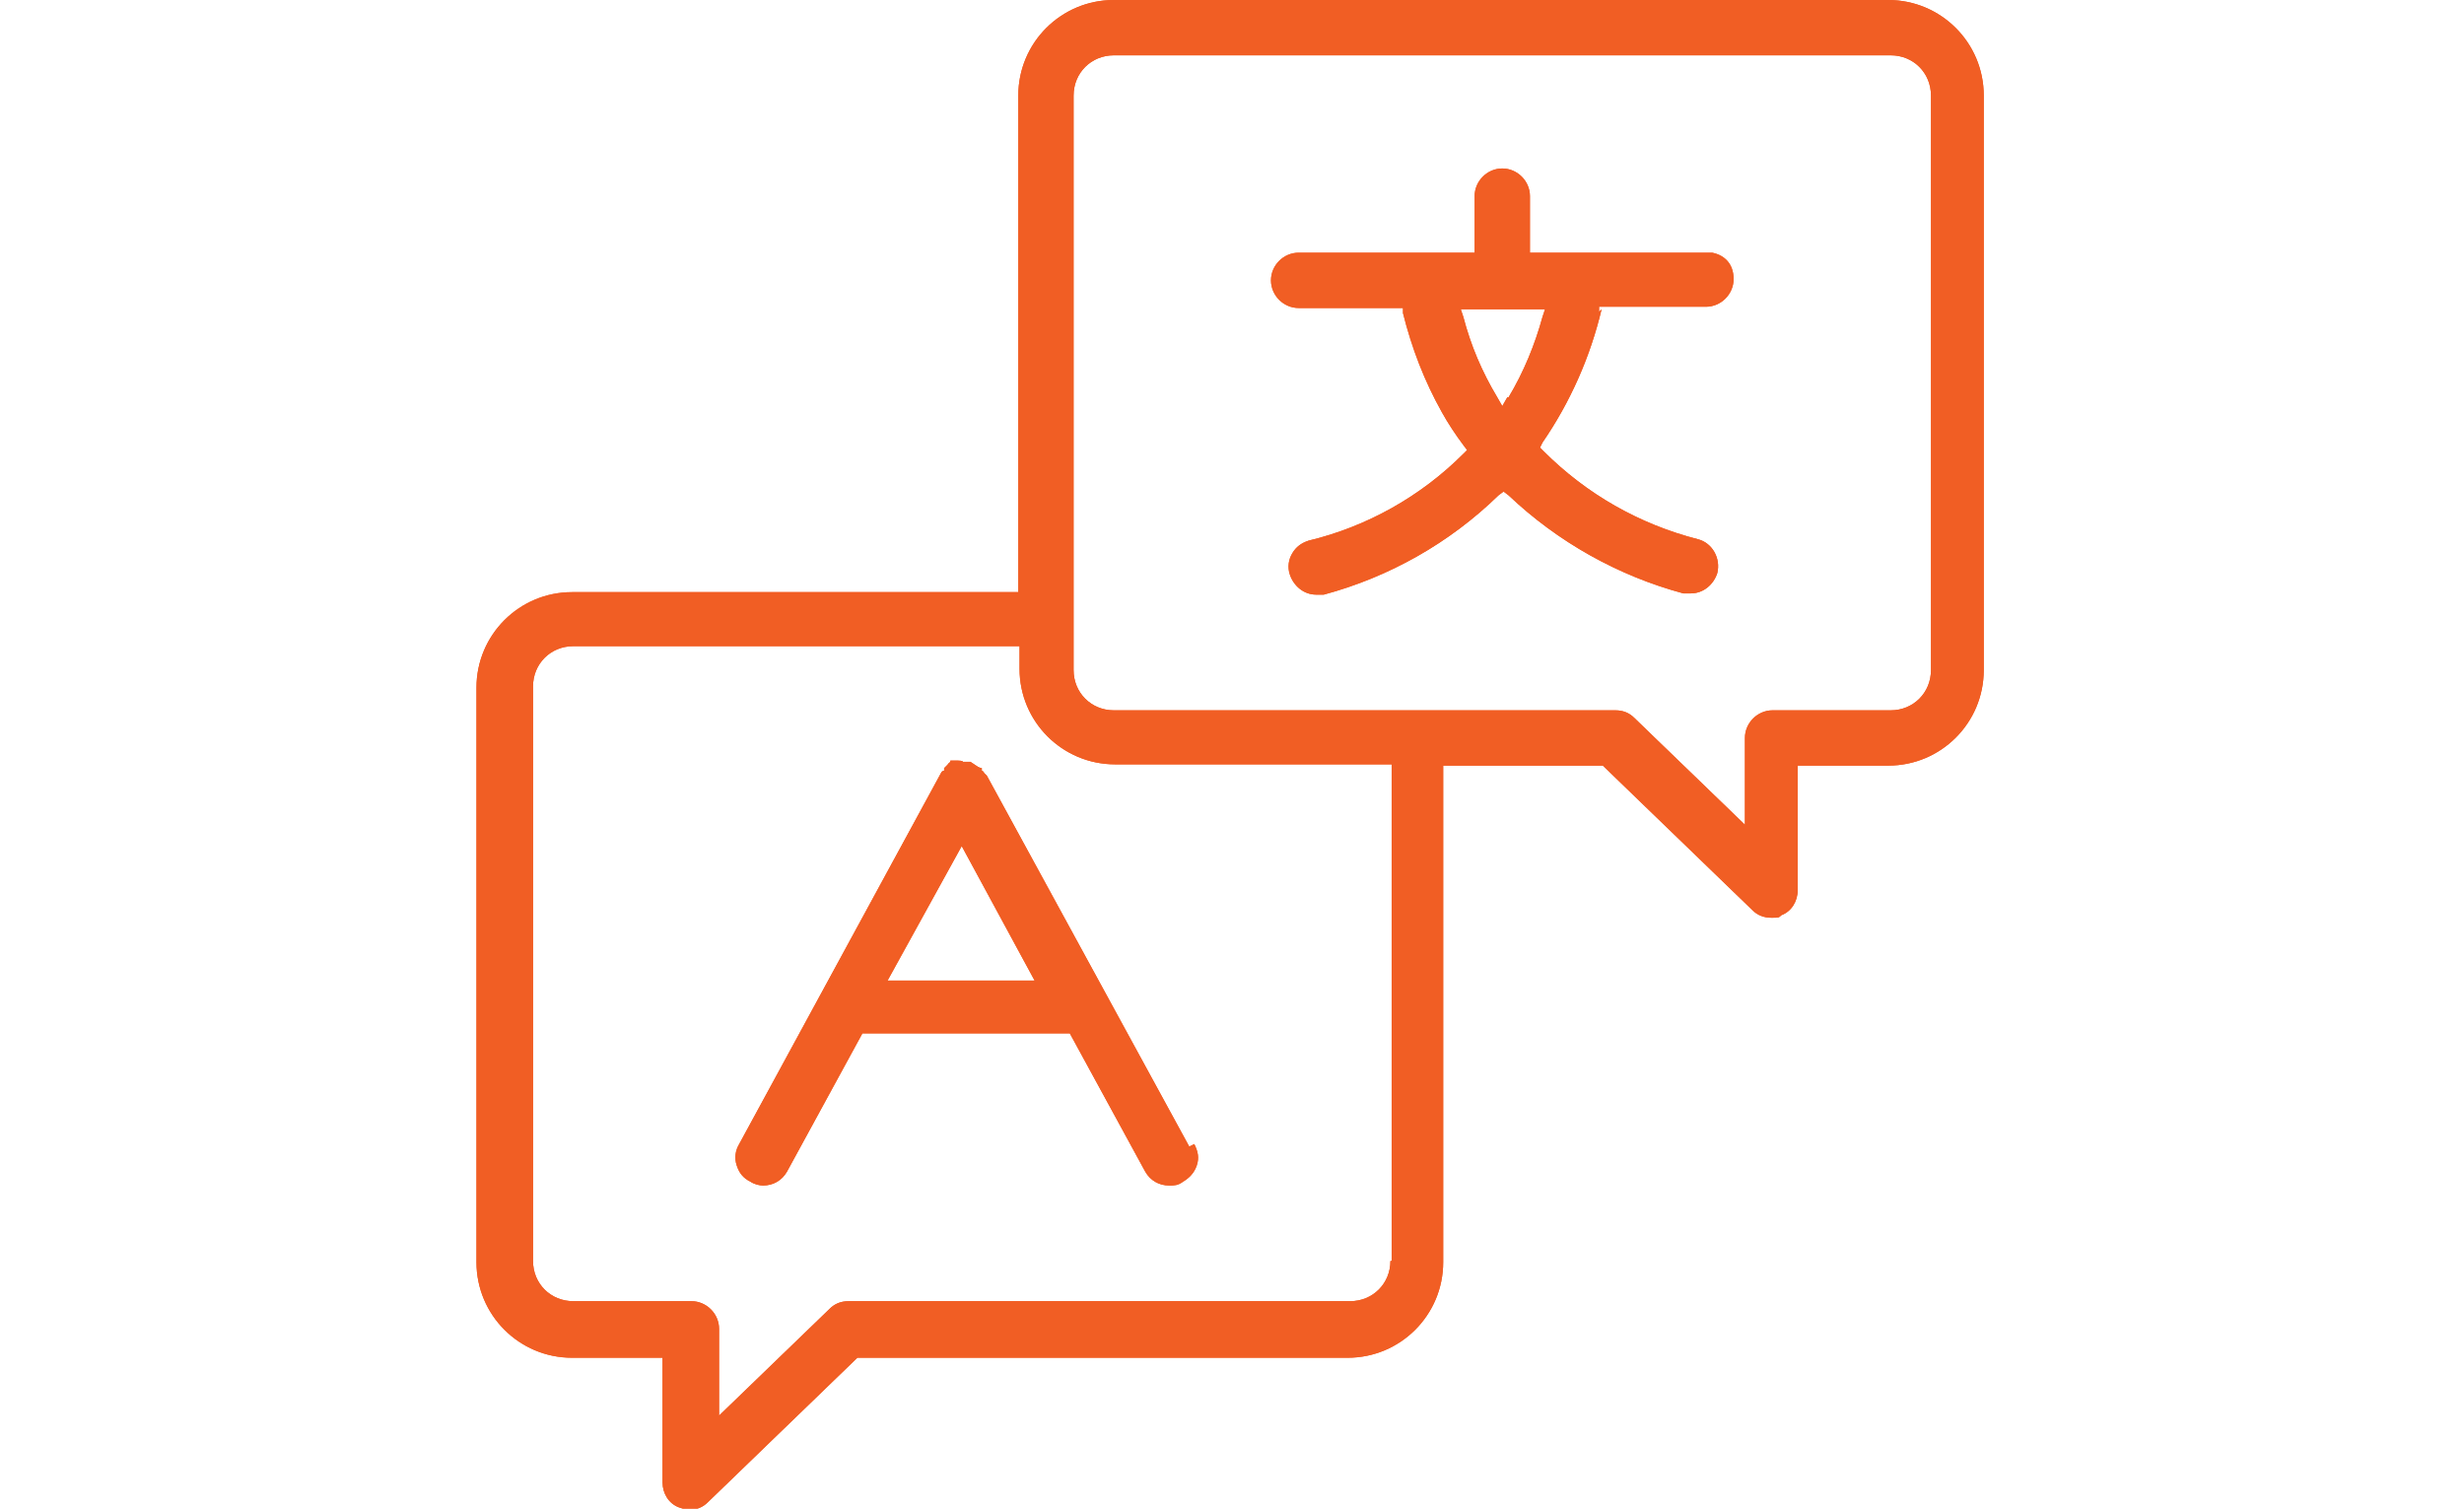 <?xml version="1.0" encoding="UTF-8"?>
<svg xmlns="http://www.w3.org/2000/svg" version="1.1" xmlns:xlink="http://www.w3.org/1999/xlink" viewBox="0 0 196 120">
  <defs>
    <style>
      .cls-1 {
        fill-rule: evenodd;
      }

      .cls-1, .cls-2 {
        fill: #f15e24;
      }

      .cls-3 {
        clip-path: url(#clippath-6);
      }

      .cls-4 {
        clip-path: url(#clippath-7);
      }

      .cls-5 {
        clip-path: url(#clippath-15);
      }

      .cls-6 {
        clip-path: url(#clippath-4);
      }

      .cls-7 {
        clip-path: url(#clippath-9);
      }

      .cls-8 {
        clip-path: url(#clippath-10);
      }

      .cls-9 {
        clip-path: url(#clippath-11);
      }

      .cls-10 {
        fill: none;
      }

      .cls-11 {
        clip-path: url(#clippath-1);
      }

      .cls-12 {
        clip-path: url(#clippath-5);
      }

      .cls-13 {
        clip-path: url(#clippath-8);
      }

      .cls-14 {
        clip-path: url(#clippath-3);
      }

      .cls-15 {
        clip-path: url(#clippath-12);
      }

      .cls-16 {
        clip-path: url(#clippath-14);
      }

      .cls-17 {
        display: none;
      }

      .cls-18 {
        clip-path: url(#clippath-16);
      }

      .cls-19 {
        clip-path: url(#clippath-2);
      }

      .cls-20 {
        clip-path: url(#clippath-13);
      }

      .cls-21 {
        clip-path: url(#clippath);
      }
    </style>
    <clipPath id="clippath">
      <rect class="cls-10" width="196" height="120"/>
    </clipPath>
    <clipPath id="clippath-1">
      <rect class="cls-10" width="196" height="120"/>
    </clipPath>
    <clipPath id="clippath-2">
      <rect class="cls-10" width="196" height="120"/>
    </clipPath>
    <clipPath id="clippath-3">
      <rect class="cls-10" width="196" height="120"/>
    </clipPath>
    <clipPath id="clippath-4">
      <rect class="cls-10" width="196" height="120"/>
    </clipPath>
    <clipPath id="clippath-5">
      <rect class="cls-10" width="196" height="120"/>
    </clipPath>
    <clipPath id="clippath-6">
      <rect class="cls-10" width="196" height="120"/>
    </clipPath>
    <clipPath id="clippath-7">
      <rect class="cls-10" width="196" height="120"/>
    </clipPath>
    <clipPath id="clippath-8">
      <rect class="cls-10" width="196" height="120"/>
    </clipPath>
    <clipPath id="clippath-9">
      <rect class="cls-10" width="196" height="120"/>
    </clipPath>
    <clipPath id="clippath-10">
      <rect class="cls-10" width="196" height="120"/>
    </clipPath>
    <clipPath id="clippath-11">
      <rect class="cls-10" width="196" height="120"/>
    </clipPath>
    <clipPath id="clippath-12">
      <rect class="cls-10" width="196" height="120"/>
    </clipPath>
    <clipPath id="clippath-13">
      <rect class="cls-10" width="196" height="120"/>
    </clipPath>
    <clipPath id="clippath-14">
      <rect class="cls-10" width="196" height="120"/>
    </clipPath>
    <clipPath id="clippath-15">
      <rect class="cls-10" width="196" height="120"/>
    </clipPath>
    <clipPath id="clippath-16">
      <rect class="cls-10" width="196" height="120"/>
    </clipPath>
  </defs>
  <!-- Generator: Adobe Illustrator 28.6.0, SVG Export Plug-In . SVG Version: 1.2.0 Build 709)  -->
  <g>
    <g id="Layer_1">
      <g class="cls-17">
        <g class="cls-21">
          <path class="cls-2" d="M124.9,49.3h13.7c7.4,0,13.4-6.1,13.4-13.4,0-6.9-5.2-12.7-12-13.4-.3-4-2-7.6-4.9-10.5-3.1-3.1-7.3-4.8-11.7-4.8h0c-3.2,0-6.3.9-9,2.6-2-3.6-5.1-6.5-9-8.2-9-3.9-19.3-.2-23.9,8.2-2.7-1.7-5.8-2.6-9-2.6-8.7,0-15.8,6.8-16.4,15.3-6.8.7-12.1,6.4-12.1,13.4s6,13.5,13.5,13.5h12.8c.2,0,.3,0,.5,0s.3,0,.5,0h10.2v18.7l-13.2,13.2c-1.6-1.2-3.7-1.9-5.9-1.9-5.4,0-9.9,4.4-9.9,9.9s4.4,9.9,9.9,9.9,9.9-4.4,9.9-9.9-.7-4.2-1.9-5.8l13.6-13.6c.3-.3.4-.6.4-1v-19.3h7.8v42.6c-7.1.7-12.6,6.7-12.6,14s6.3,14.1,14.1,14.1,14.1-6.3,14.1-14.1-5.5-13.3-12.6-14v-42.6h8.5v27c0,.4.2.8.4,1l5.9,5.9c-1.2,1.6-1.9,3.7-1.9,5.9,0,5.4,4.4,9.9,9.9,9.9s9.9-4.4,9.9-9.9-4.4-9.9-9.9-9.9-4.2.7-5.9,1.9l-5.5-5.5v-26.4h8.7v7.7c0,.4.2.8.4,1l8.9,8.9c-1.2,1.6-1.9,3.7-1.9,5.9,0,5.4,4.4,9.9,9.9,9.9s9.9-4.4,9.9-9.9-4.4-9.9-9.9-9.9-4.2.7-5.8,1.9l-8.4-8.4v-7.1h6.7,0ZM62.5,96c-3.8,0-6.9-3.1-6.9-6.9s3.1-6.9,6.9-6.9,6.9,3.1,6.9,6.9-3.1,6.9-6.9,6.9ZM113.1,84.2s0,0,0,0c0,0,0,0,0,0,1.2-1.2,3-2,4.9-2,3.8,0,6.9,3.1,6.9,6.9s-3.1,6.9-6.9,6.9-6.9-3.1-6.9-6.9.8-3.6,2-4.9h0ZM132.5,65.8c3.8,0,6.9,3.1,6.9,6.9s-3.1,6.9-6.9,6.9-6.9-3.1-6.9-6.9,3.1-6.9,6.9-6.9ZM61.3,40.4c.1,2.3,1.1,4.4,2.6,6h-6.5c-5.8,0-10.5-4.7-10.5-10.5s4.7-10.5,10.5-10.5.8-.2,1-.4.4-.6.4-1c0-7.5,6.1-13.7,13.6-13.7h0c3.1,0,6.1,1.1,8.6,3,.4.3.8.4,1.3.3.4-.1.8-.4,1-.8,3.5-8,12.8-11.7,20.8-8.3,3.7,1.6,6.7,4.5,8.3,8.3.2.4.6.7,1,.8.4.1.9,0,1.3-.3,2.4-1.9,5.4-3,8.5-3h.2c7.5,0,13.7,6.1,13.7,13.6h0c0,.9.6,1.6,1.5,1.6,5.8,0,10.5,4.8,10.5,10.6,0,5.8-4.7,10.5-10.5,10.5h-6.9c1.6-1.7,2.6-4,2.6-6.5h0c0-4.8-3.6-8.7-8.1-9.3-.7-5.7-5.6-10.2-11.4-10.2h0c-2,0-3.9.5-5.6,1.5-1.4-2.3-3.5-4.1-6-5.2-3.2-1.4-6.7-1.4-9.9-.1-2.7,1.1-4.9,2.9-6.3,5.4-1.7-1-3.6-1.5-5.6-1.5h0c-5.8,0-10.7,4.4-11.4,10-5,.5-8.8,4.9-8.5,9.9h0ZM104.9,105.9c0,6.2-5,11.2-11.2,11.2s-11.2-5-11.2-11.2,5-11.2,11.2-11.2,11.2,5,11.2,11.2ZM71.2,46.3h-.9c-3.2-.2-5.9-2.8-6.1-6.1-.2-3.6,2.5-6.7,6.1-6.9.1,0,.3,0,.4,0s.3,0,.4,0c.4,0,.8-.1,1.1-.4.3-.3.5-.7.5-1.1,0-4.7,3.9-8.6,8.6-8.6h0c1.9,0,3.8.7,5.3,1.8.4.3.8.4,1.3.3.4-.1.8-.4,1-.8,1.1-2.5,3-4.4,5.5-5.3,2.5-1,5.2-1,7.7.1,2.4,1,4.2,2.9,5.2,5.2.2.4.6.7,1,.8.4.1.9,0,1.3-.3,1.5-1.2,3.4-1.9,5.3-1.9h0c4.7,0,8.6,3.9,8.6,8.6s.2.8.4,1c.3.3.6.4,1,.4h0c3.6,0,6.5,2.9,6.5,6.4h0c0,3.6-2.9,6.5-6.4,6.6h-53.7ZM85.2,105.9c0,4.7,3.9,8.6,8.6,8.6s8.6-3.9,8.6-8.6-3.9-8.6-8.6-8.6-8.6,3.9-8.6,8.6ZM99.4,105.9c0,3.1-2.5,5.6-5.6,5.6s-5.7-2.5-5.7-5.6,2.5-5.7,5.7-5.7,5.6,2.5,5.6,5.7Z"/>
        </g>
      </g>
      <g class="cls-17">
        <g class="cls-11">
          <g>
            <path class="cls-2" d="M139.4,0h-70.2c-4.6,0-8.5,3.7-8.5,8.5v4.1h-4.6c-4.4,0-8.1,3.7-8.1,8.3v90.6c0,4.6,3.7,8.5,8.5,8.5h70c4.6,0,8.5-3.7,8.5-8.5v-4.1h4.6c4.6,0,8.5-3.7,8.5-8.5V8.5C147.7,3.7,144,0,139.4,0h0ZM131,111.5c0,2.6-2,4.8-4.8,4.8H56.3c-2.6,0-4.8-2-4.8-4.8V20.9c0-2.6,2-4.8,4.8-4.8h70.2c2.6,0,4.8,2,4.8,4.6v90.8h-.2ZM144,99.1c0,2.6-2,4.8-4.8,4.8h-4.4V20.9c0-4.6-3.7-8.5-8.5-8.5h-61.7v-3.9c0-2.6,2-4.8,4.8-4.8h70c2.6,0,4.8,2,4.8,4.8v90.6h-.2Z"/>
            <path class="cls-2" d="M119.2,21c-3.7,0-6.6,3-6.6,6.6s.4,2.2.9,3.1l-9.4,9.2c-.9-.6-2-.9-3.3-.9s-2.4.4-3.5.9l-8.5-7.8c.4-.9.7-1.8.7-3,0-3.7-3-6.6-6.6-6.6s-6.6,3-6.6,6.6.4,2.2.7,3.1l-10.2,9.6c-.9-.6-2-.9-3.3-.9-3.7,0-6.6,3-6.6,6.6s3,6.6,6.6,6.6,6.6-3,6.6-6.6-.4-2.2-.7-3.1l10-9.6c.9.6,2.2.9,3.3.9s2.6-.4,3.5-1.1l8.3,7.8c-.4.9-.7,1.8-.7,3,0,3.7,3,6.6,6.6,6.6s6.6-3,6.6-6.6-.4-2.2-.9-3.1l9.4-9.2c.9.6,2,.9,3.3.9,3.7,0,6.6-3,6.6-6.6.4-3.3-2.6-6.5-6.3-6.5h0ZM63.5,51.1c-1.7,0-3-1.3-3-3s1.3-3,3-3,3,1.3,3,3-1.3,3-3,3ZM79.7,29.7c0-1.7,1.3-3,3-3s3,1.3,3,3-1.3,3-3,3-3-1.3-3-3ZM100.8,48.9c-1.7,0-3-1.3-3-3s1.3-3,3-3,3,1.3,3,3-1.3,3-3,3ZM119.2,30.8c-1.7,0-3-1.3-3-3s1.3-3,3-3,3,1.3,3,3-1.3,3-3,3Z"/>
            <path class="cls-2" d="M122.4,64.4h-62c-1.1,0-1.8.7-1.8,1.8s.7,1.8,1.8,1.8h62c1.1,0,1.8-.7,1.8-1.8s-.9-1.8-1.8-1.8Z"/>
            <path class="cls-2" d="M122.4,77.5h-26.6c-1.1,0-1.8.7-1.8,1.8s.7,1.8,1.8,1.8h26.4c1.1,0,1.8-.7,1.8-1.8s-.7-1.8-1.7-1.8Z"/>
            <path class="cls-2" d="M122.4,90.5h-26.6c-1.1,0-1.8.7-1.8,1.8s.7,1.8,1.8,1.8h26.4c1.1,0,1.8-.7,1.8-1.8.2-.9-.7-1.8-1.7-1.8Z"/>
            <path class="cls-2" d="M122.4,103.6h-26.6c-1.1,0-1.8.7-1.8,1.8s.7,1.8,1.8,1.8h26.4c1.1,0,1.8-.7,1.8-1.8.2-.9-.7-1.8-1.7-1.8Z"/>
            <path class="cls-2" d="M74.2,76.8c-8.7,0-15.7,7-15.7,15.7s7,15.7,15.7,15.7,15.3-6.8,15.7-15.1c.6-8.1-6.5-16.2-15.7-16.2ZM86,90.8h-10v-10.3c5.2.9,9.2,5.2,10,10.3ZM72.3,80.5v11.4l-7.8,7.8c-1.5-2-2.4-4.6-2.4-7.2,0-6.1,4.4-11.1,10.2-12ZM74.2,104.3c-2.6,0-4.8-.7-6.8-2.2l7.6-7.6h10.9c-.9,5.5-5.9,9.8-11.6,9.8Z"/>
          </g>
        </g>
      </g>
      <g class="cls-17">
        <g class="cls-19">
          <path class="cls-2" d="M144.5,77.7l-12.7-60.8c0-3-2.6-5.4-5.6-5.4h-5.3V3.7c0-2-1.7-3.7-3.7-3.7h-4.1c-2,0-3.7,1.7-3.7,3.7v7.8h-11.3V3.7c0-2-1.7-3.7-3.7-3.7h-4.1c-2,0-3.7,1.7-3.7,3.7v7.8h-11.3V3.7c0-2-1.7-3.7-3.7-3.7h-4.1c-2,0-3.7,1.7-3.7,3.7v7.8h-5.3c-3.1,0-5.6,2.5-5.6,5.6v61.8c0,3.1,2.5,5.6,5.6,5.6h.1c0,.1,0,.3,0,.5,0,5.1,4.2,9.3,9.3,9.3s9.3-4.2,9.3-9.3,0-.3,0-.5h4.2c.7,5.4,5.4,9.6,11,9.6s10.2-4.2,11-9.6h4.2c0,.1,0,.3,0,.5,0,5.1,4.2,9.3,9.3,9.3s9.3-4.2,9.3-9.3,0-.3,0-.5h12.9c1.7,0,3.3-.7,4.4-2.1,1.1-1.3,1.5-3,1.2-4.7h0ZM112.5,3.7c0-.4.3-.7.7-.7h4.1c.4,0,.7.3.7.7v14.9c0,.4-.3.7-.7.7h-4.1c-.4,0-.7-.3-.7-.7V3.7ZM89.7,3.7c0-.4.3-.7.7-.7h4.1c.4,0,.7.3.7.7v14.9c0,.4-.3.7-.7.7h-4.1c-.4,0-.7-.3-.7-.7V3.7ZM66.9,3.7c0-.4.3-.7.7-.7h4.1c.4,0,.7.3.7.7v14.9c0,.4-.3.7-.7.7h-4.1c-.4,0-.7-.3-.7-.7V3.7ZM58.6,14.5h5.3v4.1c0,2,1.7,3.7,3.7,3.7h4.1c2,0,3.7-1.7,3.7-3.7v-4.1h11.3v4.1c0,2,1.7,3.7,3.7,3.7h4.1c2,0,3.7-1.7,3.7-3.7v-4.1h11.3v4.1c0,2,1.7,3.7,3.7,3.7h4.1c2,0,3.7-1.7,3.7-3.7v-4.1h5.3c1.4,0,2.6,1.2,2.6,2.6v10.1H56v-10.1c0-1.4,1.2-2.6,2.6-2.6h0ZM68,91.2c-3.5,0-6.3-2.8-6.3-6.3s2.8-6.3,6.3-6.3,6.3,2.8,6.3,6.3-2.8,6.3-6.3,6.3ZM92.5,91.1c-4.5,0-8.1-3.6-8.1-8.1s3.6-8.1,8.1-8.1,8.1,3.6,8.1,8.1c0,4.5-3.6,8.1-8.1,8.1h0ZM116.9,91.2c-3.5,0-6.3-2.8-6.3-6.3s2.8-6.3,6.3-6.3,6.3,2.8,6.3,6.3-2.8,6.3-6.3,6.3ZM125.5,81.5c-1.4-3.4-4.7-5.8-8.6-5.8s-7.2,2.4-8.6,5.8h-4.9c-.7-5.4-5.4-9.6-11-9.6s-10.2,4.2-11,9.6h-4.9c-1.4-3.4-4.7-5.8-8.6-5.8s-7.2,2.4-8.6,5.8h-.8c-1.4,0-2.6-1.2-2.6-2.6V30.3h72.8v48.6c0,1.4-1.2,2.6-2.6,2.6h-.8,0ZM141.1,80.5c-.5.6-1.2,1-2,1h-7.8c.4-.8.6-1.7.6-2.6V31.6l9.7,46.7c.2.8,0,1.6-.5,2.2ZM106.9,38.6c-1.6-1.4-4-1.5-5.7-.3-2.6-1.8-5.7-2.8-8.8-2.8-8.6,0-15.5,7-15.5,15.5s7,15.5,15.5,15.5,15.5-7,15.5-15.5-.3-3.7-1-5.4l.4-.5c1.7-1.9,1.5-4.9-.5-6.6h0ZM104.9,40.9c.7.6.8,1.6.2,2.3l-10.9,12.5c-.4.4-.8.6-1.4.6-.6,0-1-.2-1.4-.6l-4.2-4.6c-.3-.3-.4-.7-.4-1.2s.2-.8.5-1.1c.7-.6,1.8-.6,2.4.1l1.9,2.1c.3.3.7.5,1.1.5h0c.4,0,.8-.2,1.1-.5l8.7-10.1c.6-.7,1.6-.8,2.3-.2h0ZM104.9,51.1c0,6.9-5.6,12.5-12.5,12.5s-12.5-5.6-12.5-12.5,5.6-12.5,12.5-12.5,4.7.7,6.7,2l-6.4,7.4-.8-.8c-1.7-1.9-4.7-2-6.6-.3-.9.8-1.5,2-1.5,3.2s.4,2.4,1.2,3.3l4.2,4.6c.9,1,2.2,1.6,3.6,1.6h0c1.4,0,2.7-.6,3.6-1.7l8.1-9.4c.2.9.3,1.8.3,2.8h0ZM118.2,95.2h-2.5c-4,0-7.9,1.6-10.7,4.4-3.1-2.2-6.9-3.6-10.9-3.6h-3.1c-4.1,0-7.9,1.3-10.9,3.6-2.9-2.8-6.7-4.4-10.7-4.4h-2.5c-8.5,0-15.4,6.9-15.4,15.4v3.1c0,.8.7,1.5,1.5,1.5h19.4v3.3c0,.8.7,1.5,1.5,1.5h37.4c.8,0,1.5-.7,1.5-1.5v-3.3h19.4c.8,0,1.5-.7,1.5-1.5v-3.1c0-8.5-6.9-15.4-15.4-15.4h0ZM54.3,110.6c0-6.8,5.6-12.4,12.4-12.4h2.5c3.1,0,6.2,1.2,8.4,3.3-2.8,2.8-4.7,6.6-5.3,10.7h-18.1v-1.6ZM109.6,117h-34.4v-2.3c0-8.6,7-15.7,15.7-15.7h3.1c8.6,0,15.7,7,15.7,15.7v2.3h0ZM130.6,112.2h-18.1c-.5-4.1-2.4-7.9-5.3-10.7,2.3-2.1,5.3-3.3,8.4-3.3h2.5c6.8,0,12.4,5.6,12.4,12.4v1.6Z"/>
        </g>
      </g>
      <g class="cls-17">
        <g class="cls-14">
          <g>
            <path class="cls-2" d="M101.7,48.7c-6.3,0-11.3,5.1-11.3,11.3s5.1,11.3,11.3,11.3,11.3-5.1,11.3-11.3-5.1-11.3-11.3-11.3ZM101.7,68.3c-2.2,0-4.3-.9-5.9-2.4-3.2-3.2-3.2-8.5,0-11.7,1.6-1.6,3.7-2.4,5.9-2.4s4.3.9,5.9,2.4c3.2,3.2,3.2,8.5,0,11.7-1.6,1.6-3.7,2.4-5.9,2.4Z"/>
            <path class="cls-2" d="M100.9,89.2c-16.1,0-29.2-13.1-29.2-29.2s13.1-29.2,29.2-29.2,1.5-.7,1.5-1.5V1.5c0-.8-.7-1.5-1.5-1.5h-10.1s-.3,0-.3,0c-.8,0-1.4.6-1.5,1.4l-1.8,19c-1.6.5-3.1,1.2-4.6,1.9l-14.6-12c-.3-.3-.7-.4-1.1-.4s-.8.2-1.1.4l-14.7,14.7-.2.2h0c-.4.6-.3,1.3,0,1.8l12.1,14.7c-.7,1.5-1.4,3-1.9,4.6l-18.9,1.8c-.8,0-1.5.7-1.5,1.5v20.7c0,.8.6,1.4,1.4,1.5l19,1.8c.5,1.6,1.2,3.1,1.9,4.6l-12,14.6c-.6.6-.6,1.5,0,2.1l14.6,14.7.2.2h0c.2.1.5.2.8.2s.7-.1,1-.3l14.7-12.1c1.5.7,3,1.4,4.6,1.9l1.8,18.9c0,.8.7,1.5,1.5,1.5h10.5s0,0,0,0c.3,0,.6-.2.9-.4.3-.3.4-.7.4-1.1v-27.8c0-.8-.7-1.5-1.5-1.5ZM66.1,79.5c.4-.5.5-1.1.2-1.7-1-1.9-1.9-4-2.5-6-.2-.6-.7-1-1.3-1.1l-18.6-1.8v-18l18.6-1.8c.6,0,1.2-.5,1.3-1.1.5-1.8,1.6-4.3,2.5-5.9.3-.6.2-1.3-.2-1.7l-11.8-14.4,12.7-12.7,14.4,11.9c.3.2.6.3,1,.3s.5,0,.7-.2c1.9-1,4-1.9,6-2.5.6-.2,1-.7,1.1-1.3l1.8-18.6h7.5v24.8c-17.2.8-30.7,14.9-30.7,32.2s13.4,31.4,30.7,32.2v24.8h-7.5l-1.8-18.6c0-.6-.5-1.2-1.1-1.3-1.8-.5-4.3-1.6-5.9-2.5-.2-.1-.5-.2-.7-.2-.4,0-.7.1-1,.4l-14.4,11.8-12.7-12.7,11.9-14.4Z"/>
            <path class="cls-2" d="M148.1,81.6c-1.1,0-2.3.3-3.3.9l-6.2-7.1c-.3-.4-.7-.6-1.2-.6h-17.3c3.1-3.8,4.9-8.4,5.2-13.3h9.2c.7,3.2,3.5,5.5,6.8,5.5s5.3-1.7,6.4-4.3c1.1-2.7.5-5.6-1.5-7.6-1.3-1.3-3.1-2-4.9-2-3.3,0-6.2,2.3-6.9,5.5h-9.2c-.3-4.9-2.1-9.5-5.2-13.3h17.3c.5,0,.9-.2,1.2-.6l6.2-7.1c1,.6,2.2.8,3.3.8,1.9,0,3.6-.7,4.9-2,2-2,2.6-4.9,1.5-7.6-1.1-2.7-3.6-4.3-6.4-4.3s-5.1,1.5-6.3,3.9c-1.1,2.4-.9,5.1.7,7.2l-5.8,6.6h-19.6c-2.1-1.8-4.5-3.2-7-4.2v-10.6l9.9-5.7c1.3,1.3,3,1.9,4.8,1.9s3.6-.7,4.9-2c2-2,2.6-4.9,1.5-7.6-1.1-2.7-3.6-4.3-6.4-4.3s-4.5,1.2-5.8,3.1c-1.2,1.9-1.5,4.3-.7,6.4l-10.3,6c-.5.3-.9.8-.9,1.4v10.6c-1.8-.4-3.6-.6-5.4-.6-13,0-23.6,10.6-23.6,23.6s10.6,23.6,23.6,23.6,3.6-.2,5.4-.6v10.6c0,.6.3,1.1.9,1.4l10.4,6c-.3.8-.5,1.7-.5,2.5,0,1.9.7,3.6,2,4.9,1.3,1.3,3.1,2,4.9,2h0c1.8,0,3.6-.7,4.9-1.9,1.4-1.3,2.2-3.1,2.2-5.1,0-4.3-3.7-7-7-7s-3.4.7-4.8,1.9l-9.9-5.7v-10.6c2.6-1,4.9-2.4,7-4.2h19.6l5.8,6.6c-2,2.8-1.8,6.6.7,9.1,1.3,1.3,3.1,2,4.9,2,3.5,0,7-2.6,7-7s-3.1-7-7-7ZM150.9,91.4c-1,1-2,1.2-2.7,1.2-2,0-4-1.5-4-4s1.8-3.9,4-3.9,3,.9,3.6,2.4.3,3.2-.9,4.3ZM87.2,74.5c-3.9-3.9-6-9.1-6-14.5s2.1-10.7,6-14.5c3.9-3.9,9.1-6,14.5-6s10.7,2.1,14.5,6c3.9,3.9,6,9.1,6,14.5s-2.1,10.7-6,14.5c-3.9,3.9-9.1,6-14.5,6s-10.7-2.1-14.5-6ZM138.5,57.2c.7-.7,1.7-1.2,2.8-1.2s2,.4,2.8,1.2c1.1,1.1,1.5,2.8.8,4.3-.6,1.5-2,2.4-3.6,2.4-1.6,0-3-.9-3.6-2.4-.6-1.5-.3-3.1.9-4.3ZM151.8,29.9c.6,1.5.3,3.2-.9,4.3-1,1-2,1.2-2.8,1.2-2,0-4-1.5-4-4s1.8-3.9,4-3.9,3,.9,3.6,2.4ZM128.5,15.1c.6,1.5.3,3.2-.9,4.3-1,1-2,1.2-2.8,1.2-2,0-4-1.5-4-4s1.8-3.9,3.9-3.9,3,.9,3.6,2.4ZM128.5,104.9c-.6,1.5-2,2.4-3.6,2.4s-3-.9-3.6-2.4c-.6-1.5-.3-3.2.8-4.3.7-.7,1.7-1.2,2.8-1.2s2,.4,2.8,1.2c1.1,1.1,1.5,2.8.8,4.3Z"/>
          </g>
        </g>
      </g>
      <g class="cls-17">
        <g class="cls-6">
          <g>
            <path class="cls-2" d="M55.2,76.2c-6.6,0-12,5.8-12,13s5.4,13,12,13,12-5.8,12-13-5.4-13-12-13ZM55.2,97.8c-4.2,0-7.6-3.9-7.6-8.7s3.4-8.7,7.6-8.7,7.6,3.9,7.6,8.7-3.4,8.7-7.6,8.7Z"/>
            <path class="cls-2" d="M62.9,104.3h-15.5c-7.1,0-12.8,5.7-12.8,12.8v.7c0,1.2,1,2.2,2.2,2.2s2.2-1,2.2-2.2v-.7c0-4.7,3.8-8.5,8.5-8.5h15.5c4.7,0,8.5,3.8,8.5,8.5v.7c0,1.2,1,2.2,2.2,2.2s2.2-1,2.2-2.2v-.7c0-7.1-5.7-12.8-12.8-12.8Z"/>
            <path class="cls-2" d="M98,76.2c-6.6,0-12,5.8-12,13s5.4,13,12,13,12-5.8,12-13-5.4-13-12-13ZM98,97.8c-4.2,0-7.6-3.9-7.6-8.7s3.4-8.7,7.6-8.7,7.6,3.9,7.6,8.7-3.4,8.7-7.6,8.7Z"/>
            <path class="cls-2" d="M89.6,38.5c6.6,0,12-5.8,12-13s-5.4-13-12-13-12,5.8-12,13,5.4,13,12,13ZM89.6,16.8c4.2,0,7.6,3.9,7.6,8.7s-3.4,8.7-7.6,8.7-7.6-3.9-7.6-8.7,3.4-8.7,7.6-8.7Z"/>
            <path class="cls-2" d="M105.7,104.3h-15.5c-7.1,0-12.8,5.7-12.8,12.8v.7c0,1.2,1,2.2,2.2,2.2s2.2-1,2.2-2.2v-.7c0-4.7,3.8-8.5,8.5-8.5h15.5c4.7,0,8.5,3.8,8.5,8.5v.7c0,1.2,1,2.2,2.2,2.2s2.2-1,2.2-2.2v-.7c0-7.1-5.7-12.8-12.8-12.8Z"/>
            <path class="cls-2" d="M140.8,102.1c6.6,0,12-5.8,12-13s-5.4-13-12-13-12,5.8-12,13,5.4,13,12,13ZM140.8,80.5c4.2,0,7.6,3.9,7.6,8.7s-3.4,8.7-7.6,8.7-7.6-3.9-7.6-8.7,3.4-8.7,7.6-8.7Z"/>
            <path class="cls-2" d="M148.5,104.3h-15.5c-7.1,0-12.8,5.7-12.8,12.8v.7c0,1.2,1,2.2,2.2,2.2s2.2-1,2.2-2.2v-.7c0-4.7,3.8-8.5,8.5-8.5h15.5c4.7,0,8.5,3.8,8.5,8.5v.7c0,1.2,1,2.2,2.2,2.2s2.2-1,2.2-2.2v-.7c0-7.1-5.7-12.8-12.8-12.8Z"/>
            <path class="cls-2" d="M133.9,54.5c0-4.1-3.1-7.5-7.1-8l7.7-23.4c.4-1.1-.2-2.3-1.4-2.7-1.1-.4-2.3.2-2.7,1.4l-8.1,24.6h-44.3c-8.8,0-15.9,7.1-15.9,15.9v4.6c0,1.2,1,2.2,2.2,2.2s2.2-1,2.2-2.2v-4.6c0-6.4,5.2-11.6,11.6-11.6h45.8s0,0,0,0h0s2,0,2,0c2.1,0,3.8,1.7,3.8,3.8s-1.7,3.8-3.8,3.8h-16.8c-3.6,0-6.6,3-6.6,6.6v2.1c0,1.2,1,2.2,2.2,2.2h0c1.2,0,2.2-1,2.2-2.2v-2.1c0-1.3,1-2.3,2.3-2.3h16.8c4.5,0,8.1-3.6,8.1-8.1Z"/>
            <path class="cls-2" d="M75,59.6c-1.2,0-2.2,1-2.2,2.2v5.2c0,1.2,1,2.2,2.2,2.2s2.2-1,2.2-2.2v-5.2c0-1.2-1-2.2-2.2-2.2Z"/>
            <path class="cls-2" d="M40.5,69.1c1.2,0,2.2-1,2.2-2.2V9.7c0-3,2.4-5.4,5.4-5.4h100c3,0,5.4,2.4,5.4,5.4v57.2c0,1.2,1,2.2,2.2,2.2s2.2-1,2.2-2.2V9.7c0-5.4-4.4-9.7-9.7-9.7H48.1c-5.4,0-9.7,4.4-9.7,9.7v57.2c0,1.2,1,2.2,2.2,2.2Z"/>
          </g>
        </g>
      </g>
      <g class="cls-17">
        <g class="cls-12">
          <g>
            <path class="cls-1" d="M133.4,24.4h-.2c0,0,0-.3,0-.3.7-9.6-5.7-19.2-15.2-22.7-2.5-.9-5-1.4-7.5-1.4s-4.3.4-6.4,1c-4.6,1.5-8.5,4.6-11.8,9l-.2.2h-.2c-2.6-1.4-5.2-2.1-7.8-2.1s-5.1.7-7.6,1.9c-5.1,2.6-8.1,6.9-8.9,12.7v.2s-.3,0-.3,0c-4.1.5-7.7,2.4-10.1,5.4-2.8,3.4-3.8,7.8-2.9,12.2,1.4,6.3,6.3,10.7,13,11.5h.3v4.9c0,1,.8,1.7,1.7,1.7h5.2v13.5h-5.2c-1,0-1.7.8-1.7,1.7v17.9c0,1,.8,1.7,1.7,1.7h26.7v22.9h-12.9c-1,0-1.7.8-1.7,1.7s.8,1.7,1.7,1.7h29.4c1,0,1.7-.8,1.7-1.7s-.8-1.7-1.7-1.7h-13v-22.9h26.8c.9,0,1.7-.8,1.7-1.7v-17.9c0-1-.8-1.7-1.7-1.7h-5.2v-13.5h5.2c.9,0,1.7-.8,1.7-1.7v-4.8h.3c7.7-.9,13.3-6.6,13.6-14,.2-5.9-3.2-11.4-8.5-13.9ZM124.7,75.7v14.4h-26.7s0,0,0,0h0s.2-.3.2-.3h0s0,0,0,0c0,0,0,0-.1,0v.3h-26.6v-14.4h5.1s.2,0,.2,0h42.9s.2,0,.2,0h5.2ZM78.1,72.3v-13.5h39.6v13.5h-39.6ZM124.7,50.4h0c0,0,0,.2,0,.2l-.3-.2h0s0,0,0,0h0c0,.1,0,.2,0,.2h.3v4.6h-5.1s0,0,0,0h-.1s.2-.3.2-.3h0s0,0,0,0h0c0,0,0,0-.1,0v.3s-42.8,0-42.8,0h0s-.1,0-.1,0l.2-.3h0s0,0,0,0h0c0,0,0,0-.1,0v.3h-5.1v-14.4h53.5v9.5ZM128.5,48.7h-.3c0,0,0-9.5,0-9.5,0-1-.8-1.7-1.7-1.7h-57c-1,0-1.7.8-1.7,1.7v9.5h-.3c-4.9-.8-8.5-4.1-9.5-8.7-.7-3.4,0-6.7,2.2-9.3,2.2-2.7,5.6-4.3,9.2-4.3s1.6-.7,1.7-1.6c.3-5.5,2.7-9.3,7.2-11.7,2-1,4.1-1.6,6.1-1.6s5,.8,7.7,2.4c.3.2.6.3.9.3.6,0,1.1-.3,1.5-.8,4.3-6.5,10.1-10,16.4-10s4.2.4,6.3,1.1c7.3,2.7,14,10.4,12.9,20-.2,1.1.3,2,1.4,2.5,0,0,.1,0,.2.1,4.5,1.7,7.4,6.1,7.2,10.9-.2,5.5-4.2,9.8-10.1,10.6Z"/>
            <path class="cls-1" d="M133.4,24.4h-.2c0,0,0-.3,0-.3.7-9.6-5.7-19.2-15.2-22.7-2.5-.9-5-1.4-7.5-1.4s-4.3.4-6.4,1c-4.6,1.5-8.5,4.6-11.8,9l-.2.2h-.2c-2.6-1.4-5.2-2.1-7.8-2.1s-5.1.7-7.6,1.9c-5.1,2.6-8.1,6.9-8.9,12.7v.2s-.3,0-.3,0c-4.1.5-7.7,2.4-10.1,5.4-2.8,3.4-3.8,7.8-2.9,12.2,1.4,6.3,6.3,10.7,13,11.5h.3v4.9c0,1,.8,1.7,1.7,1.7h5.2v13.5h-5.2c-1,0-1.7.8-1.7,1.7v17.9c0,1,.8,1.7,1.7,1.7h26.7v22.9h-12.9c-1,0-1.7.8-1.7,1.7s.8,1.7,1.7,1.7h29.4c1,0,1.7-.8,1.7-1.7s-.8-1.7-1.7-1.7h-13v-22.9h26.8c.9,0,1.7-.8,1.7-1.7v-17.9c0-1-.8-1.7-1.7-1.7h-5.2v-13.5h5.2c.9,0,1.7-.8,1.7-1.7v-4.8h.3c7.7-.9,13.3-6.6,13.6-14,.2-5.9-3.2-11.4-8.5-13.9ZM124.7,75.7v14.4h-26.7s0,0,0,0h0s.2-.3.2-.3l-.2-.3v.3s0,.3,0,.3h-26.6v-14.4h5.1s.2,0,.2,0h42.9s.2,0,.2,0h5.2ZM78.1,72.3v-13.5h39.6v13.5h-39.6ZM124.7,50.4h0c0,0,0,.2,0,.2l-.3-.2h0s-.3.2-.3.2h.3s.3,0,.3,0v4.6h-5.1s0,0,0,0h-.1s.2-.3.2-.3h0s0,0,0,0h0c0,0,0,0-.1,0v.3s-42.8,0-42.8,0h0s-.1,0-.1,0l.2-.3h0s-.2-.3-.2-.3v.3s0,.3,0,.3h-5.1v-14.4h53.5v9.5ZM128.5,48.7h-.3c0,0,0-9.5,0-9.5,0-1-.8-1.7-1.7-1.7h-57c-1,0-1.7.8-1.7,1.7v9.5h-.3c-4.9-.8-8.5-4.1-9.5-8.7-.7-3.4,0-6.7,2.2-9.3,2.2-2.7,5.6-4.3,9.2-4.3s1.6-.7,1.7-1.6c.3-5.5,2.7-9.3,7.2-11.7,2-1,4.1-1.6,6.1-1.6s5,.8,7.7,2.4c.3.2.6.3.9.3.6,0,1.1-.3,1.5-.8,4.3-6.5,10.1-10,16.4-10s4.2.4,6.3,1.1c7.3,2.7,14,10.4,12.9,20-.2,1.1.3,2,1.4,2.5,0,0,.1,0,.2.1,4.5,1.7,7.4,6.1,7.2,10.9-.2,5.5-4.2,9.8-10.1,10.6Z"/>
            <path class="cls-1" d="M103.9,43.4c-2.6,0-4.6,2.1-4.6,4.6s2.1,4.6,4.6,4.6,4.6-2.1,4.6-4.6-2.1-4.6-4.6-4.6ZM103.9,49.3c-.6,0-1.2-.5-1.2-1.2s.5-1.2,1.2-1.2,1.2.5,1.2,1.2-.5,1.2-1.2,1.2Z"/>
            <path class="cls-1" d="M103.9,43.4c-2.6,0-4.6,2.1-4.6,4.6s2.1,4.6,4.6,4.6,4.6-2.1,4.6-4.6-2.1-4.6-4.6-4.6ZM103.9,49.3c-.6,0-1.2-.5-1.2-1.2s.5-1.2,1.2-1.2,1.2.5,1.2,1.2-.5,1.2-1.2,1.2Z"/>
            <path class="cls-1" d="M116.5,43.4c-2.5,0-4.6,2.1-4.6,4.6s2.1,4.6,4.6,4.6,4.6-2.1,4.6-4.6-2.1-4.6-4.6-4.6ZM116.5,49.3c-.6,0-1.2-.5-1.2-1.2s.5-1.2,1.2-1.2,1.2.5,1.2,1.2-.5,1.2-1.2,1.2Z"/>
            <path class="cls-1" d="M116.5,43.4c-2.5,0-4.6,2.1-4.6,4.6s2.1,4.6,4.6,4.6,4.6-2.1,4.6-4.6-2.1-4.6-4.6-4.6ZM116.5,49.3c-.6,0-1.2-.5-1.2-1.2s.5-1.2,1.2-1.2,1.2.5,1.2,1.2-.5,1.2-1.2,1.2Z"/>
            <path class="cls-1" d="M96.3,48.1c0,1-.8,1.7-1.7,1.7h-18.2c-1,0-1.7-.8-1.7-1.7s.8-1.7,1.7-1.7h18.2c1,0,1.7.8,1.7,1.7Z"/>
            <path class="cls-1" d="M96.3,48.1c0,1-.8,1.7-1.7,1.7h-18.2c-1,0-1.7-.8-1.7-1.7s.8-1.7,1.7-1.7h18.2c1,0,1.7.8,1.7,1.7Z"/>
            <path class="cls-1" d="M116.5,78.3c-2.5,0-4.6,2.1-4.6,4.6s2.1,4.6,4.6,4.6,4.6-2.1,4.6-4.6-2.1-4.6-4.6-4.6ZM116.5,84.1c-.6,0-1.2-.5-1.2-1.2s.5-1.2,1.2-1.2,1.2.5,1.2,1.2-.5,1.2-1.2,1.2Z"/>
            <path class="cls-1" d="M116.5,78.3c-2.5,0-4.6,2.1-4.6,4.6s2.1,4.6,4.6,4.6,4.6-2.1,4.6-4.6-2.1-4.6-4.6-4.6ZM116.5,84.1c-.6,0-1.2-.5-1.2-1.2s.5-1.2,1.2-1.2,1.2.5,1.2,1.2-.5,1.2-1.2,1.2Z"/>
            <path class="cls-1" d="M103.8,78.3c-2.6,0-4.6,2.1-4.6,4.6s2.1,4.6,4.6,4.6,4.6-2.1,4.6-4.6c0-2.5-2.1-4.6-4.6-4.6ZM103.8,84.1c-.6,0-1.2-.5-1.2-1.2s.5-1.2,1.2-1.2,1.1.5,1.2,1.2c0,.6-.5,1.2-1.2,1.2Z"/>
            <path class="cls-1" d="M103.8,78.3c-2.6,0-4.6,2.1-4.6,4.6s2.1,4.6,4.6,4.6,4.6-2.1,4.6-4.6c0-2.5-2.1-4.6-4.6-4.6ZM103.8,84.1c-.6,0-1.2-.5-1.2-1.2s.5-1.2,1.2-1.2,1.1.5,1.2,1.2c0,.6-.5,1.2-1.2,1.2Z"/>
            <path class="cls-1" d="M96.3,82.9c0,1-.8,1.7-1.7,1.7h-18.2c-1,0-1.7-.8-1.7-1.7s.8-1.7,1.7-1.7h18.2c1,0,1.7.8,1.7,1.7Z"/>
            <path class="cls-1" d="M96.3,82.9c0,1-.8,1.7-1.7,1.7h-18.2c-1,0-1.7-.8-1.7-1.7s.8-1.7,1.7-1.7h18.2c1,0,1.7.8,1.7,1.7Z"/>
          </g>
        </g>
      </g>
      <g class="cls-17">
        <g class="cls-3">
          <path class="cls-2" d="M49.6,23.2h.7l4.5,19.6h0c-3.8,1.6-6.5,5.1-7,9.2-.6,4.1,1.1,8.2,4.3,10.7,3.2,2.5,7.6,3.2,11.4,1.7,3.8-1.5,6.6-5,7.2-9,0-.6.1-1.2.1-1.8,0-6.4-5.2-11.6-11.6-11.6h-.7l-4.5-19.6c.8-.3,1.5-.8,2.2-1.3l21.1,21.2c-.3.5-.4,1.1-.4,1.7,0,.1,0,.3,0,.4v31.3c.2,2.1,1.4,3.9,3.2,4.9l-9.8,12c-5.6-3.5-12.9-2.8-17.8,1.7-4.9,4.5-6.2,11.7-3.2,17.6,3,5.9,9.5,9.1,16,7.9,6.5-1.3,11.4-6.7,12-13.3l23.8-1c1.1,3.9,4.9,6.3,8.9,5.8,4-.6,7-4,7-8,0-.7-.1-1.3-.3-1.9-.9-3.6-4.1-6.1-7.8-6.1h-.1l-2.9-11.2c6.2-1,11.3-3.1,12.8-6.3l17.2,11.3h0c-.6,1.4-1,3-1,4.6,0,1,.1,1.9.4,2.9,1.1,4.3,4.6,7.6,8.9,8.5,4.3.9,8.8-.8,11.5-4.3,2.7-3.5,3.2-8.3,1.2-12.2-2-4-6-6.5-10.4-6.5h-1.3l-4.4-15.5c3.6-2,5.1-6.5,3.6-10.3-1.6-3.8-5.7-5.9-9.8-4.9-4,1.1-6.6,4.9-6.1,9.1.5,4.1,4,7.2,8.2,7.2h.3l4.4,15.5c-1.3.6-2.5,1.5-3.5,2.6l-18.8-12.3v-26.7l8.4-7.1c5.8,5.6,14.7,6.6,21.7,2.5,7-4.1,10.4-12.3,8.3-20.2-2.1-7.8-9.1-13.3-17.2-13.5-8.1-.1-15.3,5.1-17.6,12.9l-19.5-3.6h0c0-4.5-2.6-8.4-6.7-10.1-4.1-1.7-8.7-.8-11.8,2.3-3.1,3.1-4,7.8-2.4,11.8,1.7,4.1,5.6,6.7,10,6.7.5,0,.9,0,1.4-.1,3.9-.5,7.3-3.2,8.7-6.9l19.5,3.7v1.4c0,3.6,1.1,7.1,3.1,10.1l-6.5,5.5c-2.4-4.4-11.4-6.6-20.5-6.6s-2.3,0-3.4.1c-5.8.4-11.2,1.7-14.5,3.9l-21.1-21.1c3.1-4.4,2.8-10.3-.7-14.3C54.9,0,49-1.2,44.3,1.3s-7.2,7.9-6,13.1c1.3,5.2,5.9,8.9,11.3,8.9h0ZM49.6,3.9c3.1,0,6,1.9,7.2,4.8,1.2,2.9.5,6.2-1.7,8.4-2.2,2.2-5.5,2.9-8.4,1.7-2.9-1.2-4.8-4-4.8-7.2s3.5-7.7,7.7-7.7ZM67,53.5c0,3.1-1.9,6-4.8,7.2-2.9,1.2-6.2.5-8.4-1.7-2.2-2.2-2.9-5.5-1.7-8.4,1.2-2.9,4-4.8,7.2-4.8s7.7,3.5,7.7,7.7ZM98,80.6c-11.1,0-17.2-3.3-17.2-5v-5.1c1.2.7,2.6,1.3,3.9,1.7,4.3,1.3,8.7,1.9,13.2,1.8,4.5,0,8.9-.6,13.2-1.8,1.4-.4,2.7-1,3.9-1.7v5.1c0,1.7-6.1,5-17.2,5h0ZM113.1,103.3c0,1.7-1,3.3-2.6,3.9-1.6.7-3.4.3-4.6-.9-1.2-1.2-1.6-3-.9-4.6.7-1.6,2.2-2.6,3.9-2.6s2.2.4,3,1.2c.8.8,1.2,1.9,1.2,3h0ZM100.9,101.7l-23.8.9c-.5-2.9-1.8-5.5-3.8-7.6l10.3-12.7c4.6,1.6,9.5,2.3,14.4,2.3,1.3,0,2.6,0,3.9-.1l3.2,11.8c-2.1,1.2-3.6,3.2-4.1,5.5h0ZM73.5,105.2c0,4.4-2.7,8.4-6.8,10.1-4.1,1.7-8.8.8-12-2.4-3.1-3.1-4.1-7.9-2.4-12,1.7-4.1,5.7-6.8,10.1-6.8,6.1,0,11,4.9,11,11h0ZM115.2,60.1v5c0,.7-1.4,2.2-5.2,3.4-3.9,1.2-7.9,1.7-12,1.7-4.1,0-8.1-.5-12-1.6-3.8-1.2-5.2-2.7-5.2-3.4v-5.1c1.2.7,2.6,1.3,3.9,1.7,4.3,1.3,8.8,1.9,13.3,1.8,4.5,0,8.9-.6,13.2-1.8,1.4-.4,2.7-1,3.9-1.7h0ZM80.8,54.8v-5.2c1.2.7,2.6,1.3,3.9,1.7,4.3,1.3,8.7,1.9,13.2,1.9,4.5,0,8.9-.6,13.2-1.8,1.4-.4,2.7-1,3.9-1.7v5.2c0,.7-1.4,2.2-5.2,3.4-3.9,1.1-7.9,1.7-12,1.6-4.1,0-8.1-.5-12-1.7-3.8-1.2-5.1-2.7-5.1-3.3ZM115.2,44.4c0,.7-1.4,2.2-5.2,3.4h0c-3.9,1.1-7.9,1.7-12,1.6-4.1,0-8.1-.5-12-1.7-3.8-1.2-5.2-2.7-5.2-3.4,0-1.7,6.1-5,17.2-5s17.2,3.3,17.2,5h0ZM146.4,85.8c3.1,0,6,1.9,7.2,4.8,1.2,2.9.5,6.2-1.7,8.4-2.2,2.2-5.5,2.9-8.4,1.7-2.9-1.2-4.8-4-4.8-7.2s3.5-7.7,7.7-7.7ZM132.3,59.4c0-1.8,1.1-3.4,2.7-4.1,1.6-.7,3.5-.3,4.8,1,1.3,1.3,1.6,3.2,1,4.8-.7,1.6-2.3,2.7-4.1,2.7s-4.4-2-4.4-4.4h0ZM139.9,12.3c5.7,0,10.9,3.5,13.1,8.8,2.2,5.3,1,11.4-3.1,15.5-4.1,4.1-10.2,5.3-15.5,3.1-5.3-2.2-8.8-7.4-8.8-13.1s6.4-14.2,14.2-14.2h0ZM85.3,17.6c0-2.8,1.7-5.4,4.3-6.5,2.6-1.1,5.6-.5,7.6,1.5,2,2,2.6,5,1.5,7.6-1.1,2.6-3.6,4.3-6.4,4.3-3.9,0-7-3.1-7-7h0Z"/>
        </g>
      </g>
      <g class="cls-17">
        <g class="cls-4">
          <g>
            <path class="cls-2" d="M98,27.4c18.1-.6,18.1-26.8,0-27.4-18.1.6-18.1,26.8,0,27.4ZM98,4.7c11.9.3,11.9,17.7,0,18-11.9-.3-11.9-17.7,0-18Z"/>
            <path class="cls-2" d="M79.8,46.7h36.4c1.3,0,2.4-1.1,2.3-2.4,0-.2,0-.4,0-.6-3.2-11.3-14.9-17.9-26.2-14.7-7.1,2-12.7,7.6-14.7,14.7-.3,1.3.4,2.6,1.7,2.9.2,0,.4,0,.6,0ZM98,32.9c6.2,0,12,3.5,14.8,9.1h-29.6c2.8-5.6,8.5-9.1,14.8-9.1Z"/>
            <path class="cls-2" d="M52.9,100.7c18.1-.6,18.1-26.8,0-27.4-18.1.6-18.1,26.8,0,27.4ZM52.9,78c11.9.3,11.9,17.7,0,18-11.9-.3-11.9-17.7,0-18h0Z"/>
            <path class="cls-2" d="M52.9,101.5c-9.5,0-17.9,6.3-20.5,15.5-.3,1.3.4,2.6,1.7,2.9.2,0,.4,0,.6,0h36.4c1.3,0,2.4-1.1,2.3-2.4,0-.2,0-.4,0-.6-2.6-9.2-10.9-15.5-20.5-15.5ZM38.1,115.3c4.2-8.2,14.3-11.4,22.4-7.1,3,1.6,5.5,4.1,7.1,7.1h-29.6Z"/>
            <path class="cls-2" d="M143.2,100.7c18.1-.6,18.1-26.8,0-27.4-18.1.6-18.1,26.8,0,27.4ZM143.2,78c11.9.3,11.9,17.7,0,18-11.9-.3-11.9-17.7,0-18h0Z"/>
            <path class="cls-2" d="M163.6,117c-3.2-11.3-14.9-17.9-26.2-14.7-7.1,2-12.7,7.6-14.7,14.7-.3,1.3.4,2.6,1.7,2.9.2,0,.4,0,.6,0h36.4c1.3,0,2.4-1.1,2.3-2.4,0-.2,0-.4,0-.6ZM128.4,115.3c4.2-8.2,14.3-11.4,22.4-7.1,3,1.6,5.5,4.1,7.1,7.1h-29.6Z"/>
            <path class="cls-2" d="M71.1,96.3c.4,0,.8-.1,1.1-.3l25.8-14.3,25.8,14.3c1.1.6,2.6.2,3.2-.9.6-1.1.2-2.6-.9-3.2h0l-25.7-14.2v-25.9c0-1.3-1.1-2.3-2.4-2.3-1.3,0-2.3,1-2.3,2.3v25.9l-25.7,14.2c-1.1.7-1.5,2.1-.9,3.2.4.7,1.2,1.2,2,1.2Z"/>
          </g>
        </g>
      </g>
      <g class="cls-17">
        <g class="cls-13">
          <path class="cls-2" d="M51,0c-.5,0-1,.2-1.3.6l-11,11c-.7.7-.8,1.7-.3,2.5l13.1,21.4c.3.6.9.9,1.6,1l10,.8,19.9,19.9-14.3,14.3-14.7-1.2c-.6,0-1.2.2-1.6.6l-13.7,13.7c-.4.4-.6,1-.6,1.6l1.3,15.7c0,1.1,1.1,2,2.2,1.9.5,0,.9-.3,1.3-.6l8.5-8.5c3.3-3.3,8.6-3.3,11.9,0,3.3,3.3,3.3,8.6,0,11.9l-8.5,8.5c-.8.8-.8,2.1,0,2.9.3.3.8.6,1.3.6l15.7,1.3c.6,0,1.2-.2,1.6-.6l13.7-13.7c.4-.4.6-1,.6-1.6l-1.2-14.7,12.5-12.5,7.6,8.4-2.1,2.1c-.8.8-.9,2.1-.1,2.9s2.1.9,2.9.1c0,0,0,0,.1-.1l2-2,25.1,27.6c5.2,5.7,14.2,5.4,19.5,0,5.4-5.4,5.4-14.1,0-19.5,0,0,0,0,0,0l-27.5-25.1,2-2c.8-.8.9-2.1,0-2.9-.4-.4-1-.7-1.6-.6-.5,0-1,.2-1.4.6l-2.1,2.1-8.4-7.6,12.4-12.4,14.7,1.3c.6,0,1.2-.2,1.6-.6l13.7-13.7c.4-.4.6-1,.6-1.6l-1.3-15.7c0-1.1-1.1-2-2.2-1.9-.5,0-.9.3-1.3.6l-8.5,8.5c-1.2,1.2-2.8,2-4.4,2.3-2.6.5-5.5-.3-7.6-2.3-1.7-1.7-2.5-3.8-2.5-6s0-1.1.2-1.6c.3-1.6,1.1-3.1,2.3-4.4l8.5-8.5c.8-.8.8-2.1,0-2.9-.3-.3-.8-.6-1.3-.6L124.2,0c0,0-.1,0-.2,0-.5,0-1,.2-1.4.6l-13.7,13.7c-.4.4-.6,1-.6,1.6l1.3,14.7-14.2,14.2-19.9-19.9-.8-10c0-.7-.4-1.3-1-1.6L52.2.3c-.4-.2-.8-.3-1.2-.3ZM124.8,4.2l10.3.9-5.4,5.4c-4.9,4.9-4.9,12.9,0,17.8,4.9,4.9,12.9,4.9,17.8,0l5.4-5.4.9,10.3-12.4,12.4-14.7-1.3c-.6,0-1.2.2-1.6.6l-42.2,42.2c-.4.4-.6,1-.6,1.6l1.3,14.7-12.3,12.3-10.3-.9,5.4-5.4c4.9-4.9,4.9-12.9,0-17.8-4.9-4.9-12.9-4.9-17.8,0l-5.4,5.4-.9-10.3,12.3-12.3,14.7,1.3c.6,0,1.2-.2,1.6-.6l42.2-42.2c.4-.4.6-1,.6-1.6l-1.3-14.7,12.4-12.3ZM51.4,4.7l19.2,11.7.7,9.7c0,.5.3,1,.6,1.3l20.5,20.5-6.5,6.5-20.5-20.5c-.4-.3-.8-.6-1.3-.6l-9.7-.8-11.7-19.2,8.7-8.7ZM112,63.8h0l8.4,7.6-10.9,10.9-7.6-8.4h0s10.1-10.1,10.1-10.1ZM123.4,74.2l27.6,25.2c3.8,3.8,3.8,9.8,0,13.6-3.8,3.8-10,3.9-13.5,0l-25.2-27.7,11.1-11.1Z"/>
        </g>
      </g>
      <g class="cls-17">
        <g class="cls-7">
          <g>
            <path class="cls-1" d="M158.6,27.8c-.6-1.5-2.2-2.2-3.7-1.6l-20.4,8.3c-1.4.6-2.1,2.3-1.6,3.7.6,1.5,2.2,2.2,3.7,1.6l20.4-8.3c1.4-.6,2.2-2.3,1.6-3.7h0Z"/>
            <path class="cls-1" d="M121.5,23.5c1.6,0,2.8-1.3,2.8-2.9s-1.3-2.9-2.8-2.9-2.8,1.3-2.8,2.9,1.3,2.9,2.8,2.9Z"/>
            <path class="cls-1" d="M131.1,15l10.3-10.1c1.1-1.1,1.1-2.9,0-4-1.1-1.1-2.9-1.2-4,0l-10.3,10.1c-1.1,1.1-1.1,2.9,0,4,1.1,1.1,2.9,1.2,4,0Z"/>
            <path class="cls-1" d="M163.6,56.3c-1.6,0-2.8,1.3-2.8,2.9s1.3,2.9,2.8,2.9,2.8-1.3,2.8-2.9-1.3-2.9-2.8-2.9Z"/>
            <path class="cls-1" d="M153,55.1l-14.2-1.1c-1.6-.1-2.9,1.1-3,2.6-.1,1.6,1.1,2.9,2.6,3.1l14.2,1.1c1.6.1,2.9-1.1,3-2.6.1-1.6-1.1-2.9-2.6-3.1Z"/>
            <path class="cls-1" d="M123.9,39.8c-4.3-8.6-9.4-16-14.2-20.9-2.4-2.4-4.8-4.4-7.2-5.5h0c-2.3-1.1-5.1-1.7-7.5-.4,0,0-.1,0-.2.1-.6.2-1.2.6-1.5,1.2-.8.8-1.4,1.8-1.8,2.9-13.6,21.8-28.6,33.2-39.1,38.5-2.7,1.4-5.5,2.5-8.1,3.6-1.4.6-2.8,1.2-4.2,1.8-1.9.8-3.7,1.7-5.2,2.7-1.5.9-2.9,2.2-3.8,3.8h0c-.7,1.5-1.4,3-1.5,4.9,0,1.8.5,3.7,1.4,6.1v.2c0,0,7.7,14.6,7.7,14.6,0,0,0,0,0,0,0,0,0,.1.1.2,0,.2.2.4.4.6.3.5.8,1.2,1.6,1.8,1.5,1.3,3.9,2.5,7.1,1.6,3.7-1.1,6.7-2.6,10-4.5.2-.1.5-.3.7-.4,1.6,4.7,3.9,10.6,6.8,15.6,1.7,3.1,3.8,5.9,6,8.1,2.2,2.1,5.1,3.7,8.3,3.4,9.2-.9,14.3-5.8,15.7-9.6.3-.9.5-1.9.4-2.9-.1-1.1-.5-2-1.1-2.7-.5-.7-1.2-1.2-1.7-1.5-.3-.2-.7-.5-1.1-.8-.2-.1-.3-.2-.5-.3-1.1-.7-3.7-3.1-6.4-6.8-2.4-3.2-4.7-7.2-6.1-11.7.3,0,.5-.1.8-.2,4.7-1.1,10.2-2.2,15.9-2.9,10.9-1.5,20.5-2.2,27.1-.8.3,0,.6.1.9.2,0,0,.2,0,.3,0,0,0,0,0,0,0,1.4.2,2.8,0,4.1-.6,2.5-1.3,3.7-3.8,4.2-6.4.5-2.6.4-5.7-.1-9.1-1-6.8-3.8-15.3-8.2-24ZM105.7,23c4.3,4.4,9,11.2,13.2,19.4,4.1,8.3,6.7,16.2,7.6,22.3.5,3.1.5,5.5.1,7.2-.3,1.8-.9,2.2-1.2,2.4-.1,0-.3.1-.6,0-.3,0-.7-.1-1-.2-.6-.2-1.4-.6-2.4-1.2-2.3-1.5-5.1-4.2-8-7.9-.5-.9-2-3.3-3.7-5.9-.3-.6-.7-1.1-1.1-1.7-1.1-1.7-2.2-3.5-3-4.9-.4-.7-.8-1.3-1.1-1.8-.1-.2-.3-.4-.3-.6,0,0,0-.1-.1-.2h0c0,0,0,0,0,0-4.1-8.3-6.7-16.2-7.6-22.3-.5-3.1-.5-5.5-.1-7.2,0-.2,0-.4.1-.5.4-.6.8-1.2,1.2-1.9.3-.1,1-.2,2.4.5,1.6.7,3.5,2.2,5.6,4.4ZM46.3,92.1c-.8.2-1.3,0-1.7-.4-.3-.2-.5-.5-.6-.7,0-.1-.1-.2-.1-.2,0,0,0,0,0,0h0s-7.6-14.4-7.6-14.4c-.9-2.3-1-3.2-1-3.7,0-.4.1-.8.9-2.5.1-.3.6-.8,1.7-1.5,1.1-.7,2.6-1.5,4.4-2.3,1.1-.5,2.4-1,3.8-1.6,1.4-.6,2.9-1.2,4.4-1.9,0,.3.2.6.3,1,.5,1.7,1.3,4,2.3,6.5,1.8,4.5,4.6,10.2,8.4,14.1-1.4.8-2.7,1.5-3.8,2.2-.9.5-1.7,1-2.5,1.4-3.2,1.8-5.8,3.1-8.8,4ZM80.5,98.8c3,4,6.1,6.9,7.8,8.1.3.2.5.3.7.4.3.2.6.4.8.6.2.1.3.2.3.3,0,0,0,0,0,.1-.5,1.3-3.4,5.2-10.9,5.8-.9,0-2.2-.3-3.9-1.9-1.7-1.6-3.3-3.9-5-6.7-2.9-5-5.2-11.1-6.7-15.6,1.7-1,3.5-2,5.7-3,1-.5,2.4-1.1,4.2-1.6,1.7,5.3,4.4,10,7,13.6ZM94.9,74.8c-5.9.8-11.6,1.9-16.5,3.1-4.8,1.2-9,2.5-11.7,3.9,0,0,0,0,0,0-.2-.3-.4-.6-.7-.9-3.2-3-5.9-8.1-7.8-12.8-.9-2.3-1.6-4.4-2.1-6-.2-.7-.3-1.2-.5-1.6,9.9-5.2,22.9-15,35.2-32.1,0,0,0,.1,0,.2,1,6.8,3.8,15.3,8.2,24,.3.5,1,1.7,1.8,3.1.9,1.4,2,3.2,3.1,4.9.4.6.7,1.2,1.1,1.7,1.8,2.9,3.3,5.3,3.6,5.8,0,.1.2.3.2.4,1.5,1.9,2.9,3.5,4.4,5-5.9,0-12.3.6-18.4,1.4Z"/>
          </g>
        </g>
      </g>
      <g class="cls-17">
        <g class="cls-8">
          <g>
            <path class="cls-2" d="M124,0h-52c-6.6,0-12,5.4-12,12v8c0,1.1.9,2,2,2s2-.9,2-2v-8c0-4.4,3.6-8,8-8h10.6l2.5,6.2c.9,2.3,3.1,3.8,5.6,3.8h14.6c2.5,0,4.7-1.5,5.6-3.8l2.5-6.2h10.6c4.4,0,8,3.6,8,8v8c0,1.1.9,2,2,2s2-.9,2-2v-8c0-6.6-5.4-12-12-12h0Z"/>
            <path class="cls-2" d="M134,102c-1.1,0-2,.9-2,2v4c0,4.4-3.6,8-8,8h-52c-4.4,0-8-3.6-8-8v-4c0-1.1-.9-2-2-2s-2,.9-2,2v4c0,6.6,5.4,12,12,12h52c6.6,0,12-5.4,12-12v-4c0-1.1-.9-2-2-2Z"/>
            <path class="cls-2" d="M90,90v-56c0-4.4-3.6-8-8-8h-36c-4.4,0-8,3.6-8,8v56c0,4.4,3.6,8,8,8h36c4.4,0,8-3.6,8-8ZM42,90v-56c0-2.2,1.8-4,4-4h36c2.2,0,4,1.8,4,4v56c0,2.2-1.8,4-4,4h-36c-2.2,0-4-1.8-4-4Z"/>
            <path class="cls-2" d="M150,26h-36c-4.4,0-8,3.6-8,8v56c0,4.4,3.6,8,8,8h36c4.4,0,8-3.6,8-8v-56c0-4.4-3.6-8-8-8ZM154,90c0,2.2-1.8,4-4,4h-36c-2.2,0-4-1.8-4-4v-56c0-2.2,1.8-4,4-4h36c2.2,0,4,1.8,4,4v56Z"/>
            <path class="cls-2" d="M78,70h-28c-1.1,0-2,.9-2,2s.9,2,2,2h28c1.1,0,2-.9,2-2s-.9-2-2-2Z"/>
            <path class="cls-2" d="M78,82h-28c-1.1,0-2,.9-2,2s.9,2,2,2h28c1.1,0,2-.9,2-2s-.9-2-2-2Z"/>
            <circle class="cls-2" cx="64" cy="50" r="10"/>
            <rect class="cls-2" x="116" y="36" width="12" height="12" rx="2" ry="2"/>
            <rect class="cls-2" x="136" y="36" width="12" height="12" rx="2" ry="2"/>
            <rect class="cls-2" x="116" y="56" width="12" height="12" rx="2" ry="2"/>
            <rect class="cls-2" x="136" y="56" width="12" height="12" rx="2" ry="2"/>
            <rect class="cls-2" x="116" y="76" width="12" height="12" rx="2" ry="2"/>
            <rect class="cls-2" x="136" y="76" width="12" height="12" rx="2" ry="2"/>
          </g>
        </g>
      </g>
      <g class="cls-17">
        <g class="cls-9">
          <path class="cls-2" d="M105.5,120c-2.3,0-4.1-1.9-4.1-4.1v-48.5c0-2.3,1.9-4.1,4.1-4.1h16.7c2.3,0,4.1,1.9,4.1,4.1v48.5c0,2.3-1.9,4.1-4.1,4.1h-16.7ZM105.5,66.7c-.4,0-.7.3-.7.7v48.5c0,.4.3.7.7.7h16.7c.4,0,.7-.3.7-.7v-48.5c0-.4-.3-.7-.7-.7h-16.7ZM137.1,120c-2.3,0-4.1-1.9-4.1-4.1V33.6c0-2.3,1.9-4.1,4.1-4.1h16.7c2.3,0,4.1,1.9,4.1,4.1v82.3c0,2.3-1.9,4.1-4.1,4.1h-16.7ZM137.1,32.8c-.4,0-.7.3-.7.7v82.3c0,.4.3.7.7.7h16.7c.4,0,.7-.3.7-.7V33.6c0-.4-.3-.7-.7-.7h-16.7ZM73.8,120c-2.3,0-4.1-1.9-4.1-4.1v-60.1c0-2.3,1.9-4.1,4.1-4.1h16.7c2.3,0,4.1,1.9,4.1,4.1v60.1c0,2.3-1.9,4.1-4.1,4.1h-16.7ZM73.8,55c-.4,0-.7.3-.7.7v60.1c0,.4.3.7.7.7h16.7c.4,0,.7-.3.7-.7v-60.1c0-.4-.3-.7-.7-.7h-16.7ZM42.2,120c-2.3,0-4.1-1.9-4.1-4.1v-30.3c0-2.3,1.9-4.1,4.1-4.1h16.7c2.3,0,4.1,1.9,4.1,4.1v30.3c0,2.3-1.9,4.1-4.1,4.1h-16.7ZM42.2,84.8c-.4,0-.7.3-.7.7v30.3c0,.4.3.7.7.7h16.7c.4,0,.7-.3.7-.7v-.5h0v-29.8c0-.4-.3-.7-.7-.7h-16.7ZM50.5,70.9c-5.1,0-9.3-4.2-9.3-9.3,0-5.1,4.2-9.3,9.3-9.3s3.6.6,5.2,1.6l18.8-19.2c-1.1-1.6-1.7-3.4-1.7-5.3,0-5.1,4.2-9.3,9.3-9.3s9.3,4.2,9.3,9.3,0,1-.1,1.6l14.5,5.3c1.7-2.8,4.7-4.5,8-4.5s3.7.6,5.3,1.6l18.8-18.7c-1.1-1.6-1.6-3.4-1.6-5.3,0-5.1,4.2-9.3,9.3-9.3s9.3,4.2,9.3,9.3-4.2,9.3-9.3,9.3-3.7-.6-5.3-1.6l-18.7,18.7c1.1,1.6,1.6,3.4,1.6,5.3,0,5.1-4.2,9.3-9.3,9.3s-9.3-4.2-9.3-9.3,0-1,.1-1.6l-14.5-5.3c-1.7,2.8-4.7,4.5-8,4.5s-3.6-.6-5.2-1.6l-18.9,19.2c1.1,1.6,1.7,3.4,1.7,5.3,0,5.1-4.2,9.3-9.3,9.3ZM50.5,55.7c-3.3,0-5.9,2.6-5.9,5.9s2.6,5.9,5.9,5.9,5.9-2.6,5.9-5.9-2.6-5.9-5.9-5.9ZM113.8,35.1c-3.2,0-5.9,2.6-5.9,5.9,0,3.2,2.6,5.9,5.9,5.9s5.9-2.6,5.9-5.9-2.6-5.9-5.9-5.9ZM82.2,23.4c-3.3,0-5.9,2.6-5.9,5.9s2.6,5.9,5.9,5.9,5.9-2.6,5.9-5.9-2.6-5.9-5.9-5.9ZM145.5,3.4c-3.2,0-5.9,2.6-5.9,5.9,0,3.2,2.6,5.9,5.9,5.9s5.9-2.6,5.9-5.9-2.6-5.9-5.9-5.9Z"/>
        </g>
      </g>
      <g class="cls-17">
        <g class="cls-15">
          <path class="cls-2" d="M98,64c-8.4,0-15.2,6.8-15.2,15.2s6.8,15.2,15.2,15.2,15.2-6.8,15.2-15.2-6.8-15.2-15.2-15.2ZM98,89.6c-5.7,0-10.4-4.7-10.4-10.4s4.7-10.4,10.4-10.4,10.4,4.7,10.4,10.4-4.7,10.4-10.4,10.4ZM164.4,55.2c0-14.6-11.8-26.4-26.4-26.4s-.7,0-1,0C131.8,11.7,116,0,98,0s-33.8,11.7-39,28.8c-.3,0-.7,0-1,0-14.6,0-26.4,11.8-26.4,26.4s11.4,25.9,25.6,26.4v1c0,2.9,2.1,5.4,5,5.9l5.7.9c.4,0,.8.4.9.8.2.7.5,1.3.8,2,.2.4.1.8-.1,1.2l-3.3,4.7c-1.7,2.4-1.4,5.7.6,7.7l4.7,4.7c2.1,2.1,5.3,2.4,7.7.6l4.7-3.3c.3-.2.8-.3,1.2-.1.6.3,1.3.6,2,.8.4.1.7.5.8.9l.9,5.7c.5,2.9,3,5,5.9,5h6.7c2.9,0,5.4-2.1,5.9-5l.9-5.7c0-.4.4-.8.8-.9.7-.2,1.3-.5,2-.8.4-.2.8-.1,1.2.1l4.7,3.3c2.4,1.7,5.7,1.4,7.7-.6l4.7-4.7c2.1-2.1,2.4-5.3.6-7.7l-3.3-4.7c-.2-.3-.3-.8-.1-1.2.3-.6.6-1.3.8-2,.1-.4.5-.7.9-.8l5.7-.9c2.9-.5,5-3,5-5.9v-1c14.2-.4,25.6-12.1,25.6-26.4h0ZM134,82.6c0,.6-.4,1.1-1,1.2l-5.7.9c-2.1.4-3.9,1.8-4.6,3.8-.2.6-.4,1.1-.7,1.7-.9,1.9-.6,4.2.6,5.9l3.3,4.7c.3.5.3,1.1-.1,1.6l-4.7,4.7c-.4.4-1.1.5-1.6.1l-4.7-3.3c-1.7-1.2-4-1.5-5.9-.6-.5.2-1.1.5-1.7.7-2,.7-3.5,2.5-3.8,4.6l-.9,5.7c0,.6-.6,1-1.2,1h-6.7c-.6,0-1.1-.4-1.2-1l-.9-5.7c-.4-2.1-1.8-3.9-3.8-4.6-.6-.2-1.1-.4-1.7-.7-.8-.4-1.6-.5-2.5-.5-1.2,0-2.5.4-3.5,1.1l-4.7,3.3c-.5.3-1.1.3-1.6-.1l-4.7-4.7c-.4-.4-.5-1.1-.1-1.6l3.3-4.7c1.2-1.7,1.5-4,.6-5.9-.2-.5-.5-1.1-.7-1.7-.7-2-2.5-3.5-4.6-3.8l-5.7-.9c-.6,0-1-.6-1-1.2v-6.7c0-.6.4-1.1,1-1.2l5.7-.9c2.1-.4,3.9-1.8,4.6-3.8.2-.6.4-1.1.7-1.7.9-1.9.6-4.2-.6-5.9l-3.3-4.7c-.3-.5-.3-1.1.1-1.6l4.7-4.7c.4-.4,1.1-.5,1.6-.1l4.7,3.3c1.7,1.2,4,1.5,5.9.6.5-.2,1.1-.5,1.7-.7,2-.7,3.5-2.5,3.8-4.6l.9-5.7c0-.6.6-1,1.2-1h6.7c.6,0,1.1.4,1.2,1l.9,5.7c.4,2.1,1.8,3.9,3.8,4.6.6.2,1.1.4,1.7.7,1.9.9,4.2.6,5.9-.6l4.7-3.3c.5-.4,1.1-.3,1.6.1l4.7,4.7c.4.4.5,1.1.1,1.6l-3.3,4.7c-1.2,1.7-1.5,4-.6,5.9.2.5.5,1.1.7,1.7.7,2,2.5,3.5,4.6,3.8l5.7.9c.6,0,1,.6,1,1.2v6.7s0,0,0,0ZM138.8,76.8v-.9c0-2.9-2.1-5.4-5-5.9l-5.7-.9c-.4,0-.8-.4-.9-.8-.2-.7-.5-1.3-.8-2-.2-.4-.1-.8.1-1.2l3.3-4.7c1.7-2.4,1.4-5.7-.6-7.7l-4.7-4.7c-2.1-2.1-5.3-2.4-7.7-.6l-4.7,3.3c-.3.2-.8.3-1.2.1-.6-.3-1.3-.6-2-.8-.4-.1-.7-.5-.8-.9l-.9-5.7c-.5-2.9-3-5-5.9-5h-6.7c-2.9,0-5.4,2.1-5.9,5l-.9,5.7c0,.4-.4.8-.8.9-.7.2-1.3.5-2,.8-.4.2-.8.1-1.2-.1l-4.7-3.3c-2.4-1.7-5.7-1.4-7.7.6l-4.7,4.7c-2.1,2.1-2.4,5.3-.6,7.7l3.3,4.7c.2.3.3.8.1,1.2-.3.6-.6,1.3-.8,2-.1.4-.5.7-.9.8l-5.7.9c-2.9.5-5,3-5,5.9v.9c-11.5-.4-20.8-9.9-20.8-21.6s9.7-21.6,21.6-21.6,1.7,0,2.5.1c1.2.1,2.3-.6,2.6-1.8,4-16,18.4-27.2,34.9-27.2s30.9,11.2,34.9,27.2c.3,1.2,1.4,1.9,2.6,1.8.8,0,1.6-.1,2.5-.1,11.9,0,21.6,9.7,21.6,21.6,0,11.7-9.3,21.1-20.8,21.6h0Z"/>
        </g>
      </g>
      <g class="cls-17">
        <g class="cls-20">
          <path class="cls-2" d="M90.8,40.4c.9,3.5,4.1,5.9,7.7,5.9h3v8.2c.1,1,1,1.9,2,1.8.4,0,.8-.1,1.1-.4l13.1-9.7h16.2c3.6,0,6.8-2.4,7.7-5.9l8.3-30.2c1.2-4.3-1.3-8.7-5.6-9.9C143.7,0,143,0,142.3,0h-52c-4.4,0-8,3.6-8,8,0,.7,0,1.4.3,2.1l8.3,30.2ZM86.8,5.4c.8-1.1,2.1-1.7,3.4-1.7h52c2.4,0,4.3,1.9,4.3,4.3,0,.4,0,.8-.2,1.1l-8.3,30.2c-.5,1.9-2.2,3.2-4.2,3.2h-16.8c-.4,0-.8.1-1.1.4l-10.7,7.9v-6.4c-.1-1-.9-1.8-2-1.8h-4.8c-1.9,0-3.7-1.3-4.2-3.2l-8.3-30.2c-.4-1.3-.1-2.7.7-3.7h0ZM99.2,17.4c0-1,.8-1.9,1.9-1.9h15.2c1,0,1.9.8,1.9,1.9,0,1-.8,1.9-1.9,1.9h-15.2c-1,0-1.9-.8-1.9-1.9h0ZM99.2,28c0-1,.8-1.9,1.9-1.9h30.3c1,0,1.9.8,1.9,1.9,0,1-.8,1.9-1.9,1.9h-30.3c-1,0-1.9-.8-1.9-1.9h0ZM164,116.3h-11.5c2.8-2.6,4.5-6.3,4.5-10.2v-12.9c0-6.5-4.5-12.1-10.8-13.6,6.6-5.3,7.7-14.9,2.4-21.5-5.3-6.6-14.9-7.7-21.5-2.4-6.6,5.3-7.7,14.9-2.4,21.5.7.9,1.5,1.7,2.4,2.4-5,1.2-9,5-10.3,10h-30c.1-.7.2-1.5.2-2.2v-14.7c0-7.4-5.3-13.8-12.6-15.3,7.6-5.7,9.1-16.4,3.4-24-5.7-7.6-16.4-9.1-24-3.4-7.6,5.7-9.1,16.4-3.4,24,1,1.3,2.1,2.5,3.4,3.4-7.3,1.4-12.6,7.8-12.6,15.3v14.7c0,.7,0,1.5.2,2.2h-9.4c-1,0-1.9.8-1.9,1.9h0v13.7c0,1,.8,1.9,1.9,1.9h84.4c.3,3.5,1.8,6.8,4.4,9.2h-11.5c-1,0-1.8.9-1.8,1.9,0,1,.8,1.8,1.8,1.8h54.9c1,0,1.9-.8,1.9-1.8,0-1-.8-1.9-1.8-1.9,0,0,0,0-.1,0ZM125,67.7c0-6.4,5.2-11.6,11.6-11.6s11.6,5.2,11.6,11.6c0,6.4-5.2,11.6-11.6,11.6-6.4,0-11.6-5.2-11.6-11.6ZM50.7,43.8c0-7.4,6-13.4,13.4-13.4s13.4,6,13.4,13.4c0,7.4-6,13.4-13.4,13.4-7.4,0-13.4-6-13.4-13.4ZM44.9,87.4v-14.7c0-6.5,5.3-11.8,11.8-11.8h14.7c6.5,0,11.8,5.3,11.8,11.8v14.7c0,.7,0,1.5-.2,2.2h-37.8c-.1-.7-.2-1.5-.2-2.2ZM116.2,103.3H33.8v-10h82.4v10ZM130.1,116.3c-5.6,0-10.2-4.6-10.2-10.2v-12.9c0-5.6,4.6-10.2,10.2-10.2h12.9c5.6,0,10.2,4.6,10.2,10.2v12.9c0,5.6-4.6,10.2-10.2,10.2h-12.9Z"/>
        </g>
      </g>
      <g class="cls-17">
        <g class="cls-16">
          <g>
            <path class="cls-2" d="M159.4,0c-6.9,0-12.5,5.6-12.5,12.5s1.6,7,4.2,9.3l-12.4,17.5c-4.6-3-9.9-4.6-15.4-4.6s-14.7,2.9-20,8.3c-.4.4-.8.9-1.2,1.4l-7.7-6.1c.8-1.6,1.3-3.5,1.3-5.4,0-6.9-5.6-12.5-12.5-12.5s-12.5,5.6-12.5,12.5.7,4.5,1.8,6.4l-8.2,6.9,3,3.5,8.3-7c2.1,1.7,4.8,2.7,7.7,2.7s6.3-1.3,8.5-3.4l7.7,6.1c-2.8,4.4-4.3,9.6-4.3,14.9s2.4,13.2,6.7,18.3l-4,4-5.8-5.8-25.6,25.6,14.8,14.8,25.6-25.6-5.8-5.8,4-4c5.1,4.4,11.5,6.7,18.3,6.7s14.7-2.9,20-8.3c11-11,11-29,0-40-.3-.3-.6-.6-.9-.9l12.7-18c1.4.5,2.8.8,4.4.8,6.9,0,12.5-5.6,12.5-12.5,0-6.9-5.6-12.5-12.5-12.5ZM83,40.7c-4.3,0-7.9-3.5-7.9-7.9s3.5-7.9,7.9-7.9,7.9,3.5,7.9,7.9-3.5,7.9-7.9,7.9ZM81,113.5l-8.2-8.2,19.1-19.1,8.2,8.2-19.1,19.1ZM106.5,46.3c4.5-4.5,10.4-6.9,16.7-6.9s9,1.3,12.8,3.7l-6.5,9.2c-1.8-1-3.9-1.6-6.1-1.6-3.4,0-6.5,1.4-8.8,3.6l-9-7.1c.3-.3.6-.7.9-1ZM123.3,55.3c4.3,0,7.9,3.5,7.9,7.9s-3.5,7.9-7.9,7.9-7.9-3.5-7.9-7.9c0-4.3,3.5-7.9,7.9-7.9ZM140,46.3c9.2,9.2,9.2,24.3,0,33.5-4.5,4.5-10.4,6.9-16.8,6.9s-12.3-2.5-16.7-6.9c-4.5-4.5-6.9-10.4-6.9-16.8s1.2-8.4,3.3-12.1l9.1,7.2c-.7,1.5-1.1,3.3-1.1,5.1,0,6.9,5.6,12.5,12.5,12.5s12.5-5.6,12.5-12.5-1.1-5.7-2.8-7.9l6.6-9.3c.1.1.2.2.4.3ZM159.4,20.4c-4.3,0-7.9-3.5-7.9-7.9s3.5-7.9,7.9-7.9,7.9,3.5,7.9,7.9-3.5,7.9-7.9,7.9Z"/>
            <rect class="cls-2" x="57" y="50.2" width="6.2" height="4.6" transform="translate(-19.7 51) rotate(-40.1)"/>
            <path class="cls-2" d="M51.5,56.7l-8.8,7.4c-1.8-1-3.9-1.6-6.1-1.6-6.9,0-12.5,5.6-12.5,12.5s5.6,12.5,12.5,12.5,12.5-5.6,12.5-12.5-1.1-5.7-2.8-7.9l8.2-6.9-3-3.5ZM36.6,82.9c-4.3,0-7.9-3.5-7.9-7.9s3.5-7.9,7.9-7.9,7.9,3.5,7.9,7.9-3.5,7.9-7.9,7.9Z"/>
          </g>
        </g>
      </g>
      <g class="cls-17">
        <g class="cls-5">
          <path class="cls-1" d="M49.5,36.9h-13.8c-1.3,0-2.3-1-2.3-2.3V2.3c0-1.3,1-2.3,2.3-2.3h124.6c1.3,0,2.3,1,2.3,2.3v32.3c0,1.3-1,2.3-2.3,2.3h-13.8v4.6h13.8c1.3,0,2.3,1,2.3,2.3v32.3c0,1.3-1,2.3-2.3,2.3h-1.4c2.4,4.1,3.7,8.8,3.7,13.8,0,15.3-12.4,27.7-27.7,27.7s-27.7-12.4-27.7-27.7,1.3-9.8,3.7-13.8H35.7c-1.3,0-2.3-1-2.3-2.3v-32.3c0-1.3,1-2.3,2.3-2.3h13.8v-4.6ZM144.2,32.3h13.8V4.6H38v27.7h106.2ZM141.8,41.5v-4.6H54.2v4.6h87.7ZM155.6,73.8h2.4v-27.7H38v27.7h76.3c5.1-5.7,12.4-9.2,20.6-9.2s15.6,3.6,20.6,9.2h0ZM116.5,78.5c-2.9,3.9-4.6,8.7-4.6,13.8,0,12.7,10.3,23.1,23.1,23.1s23.1-10.3,23.1-23.1-1.7-10-4.6-13.8c-1.3-1.7-2.9-3.3-4.6-4.6-3.9-2.9-8.6-4.6-13.8-4.6s-10,1.7-13.8,4.6c-1.7,1.3-3.3,2.9-4.6,4.6ZM121.1,20.8c-1.3,0-2.3-1-2.3-2.3s1-2.3,2.3-2.3h9.2c1.3,0,2.3,1,2.3,2.3s-1,2.3-2.3,2.3h-9.2ZM139.5,20.8c-1.3,0-2.3-1-2.3-2.3s1-2.3,2.3-2.3h9.2c1.3,0,2.3,1,2.3,2.3s-1,2.3-2.3,2.3h-9.2ZM102.6,20.8c-1.3,0-2.3-1-2.3-2.3s1-2.3,2.3-2.3h9.2c1.3,0,2.3,1,2.3,2.3s-1,2.3-2.3,2.3h-9.2ZM47.2,20.8c-1.3,0-2.3-1-2.3-2.3s1-2.3,2.3-2.3h39.2c1.3,0,2.3,1,2.3,2.3s-1,2.3-2.3,2.3h-39.2ZM121.8,92.8c-.9-.9-.9-2.4,0-3.3.9-.9,2.4-.9,3.3,0l6.6,6.6c2.9-7.2,7.8-11.6,14-14.1,1.2-.5,2.5.1,3,1.3.5,1.2-.1,2.5-1.3,3-5.9,2.3-10.3,6.9-12.5,14.6-.2.8-.9,1.4-1.7,1.6-.8.2-1.6,0-2.2-.6l-9.2-9.2ZM121.1,62.3c-1.3,0-2.3-1-2.3-2.3s1-2.3,2.3-2.3h9.2c1.3,0,2.3,1,2.3,2.3s-1,2.3-2.3,2.3h-9.2ZM102.6,62.3c-1.3,0-2.3-1-2.3-2.3s1-2.3,2.3-2.3h9.2c1.3,0,2.3,1,2.3,2.3s-1,2.3-2.3,2.3h-9.2ZM139.5,62.3c-1.3,0-2.3-1-2.3-2.3s1-2.3,2.3-2.3h9.2c1.3,0,2.3,1,2.3,2.3s-1,2.3-2.3,2.3h-9.2ZM47.2,62.3c-1.3,0-2.3-1-2.3-2.3s1-2.3,2.3-2.3h39.2c1.3,0,2.3,1,2.3,2.3s-1,2.3-2.3,2.3h-39.2Z"/>
        </g>
      </g>
      <g class="cls-18">
        <g>
          <path class="cls-2" d="M94.6,91.2l-16.1-29.5-.2-.2s-.1-.2-.2-.2v-.2c-.1,0-.3-.1-.3-.1l-.3-.2h0c0,0-.3-.2-.3-.2h-.6c0-.1-.4-.1-.4-.1-.1,0-.2,0-.3,0h0s0,0,0,0h0s0,0-.1,0h-.2c0,.2-.2.2-.2.3,0,0,0,0-.1.1l-.2.2v.2c-.1,0-.2.1-.2.1l-16.1,29.6c-.3.5-.4,1.1-.2,1.7.2.6.5,1,1.1,1.3.3.2.7.3,1,.3.8,0,1.5-.4,1.9-1.1l6-11h16.5l6,11c.4.7,1.1,1.1,1.9,1.1h0c.4,0,.7,0,1.1-.3.5-.3.9-.7,1.1-1.3.2-.6.1-1.1-.2-1.7ZM70.6,78l5.9-10.7,5.8,10.7h-11.7Z"/>
          <path class="cls-2" d="M94.6,91.2l-16.1-29.5-.2-.2s-.1-.2-.2-.2v-.2c-.1,0-.3-.1-.3-.1l-.3-.2h0c0,0-.3-.2-.3-.2h-.6c0-.1-.4-.1-.4-.1-.1,0-.2,0-.3,0h0s0,0,0,0h0s0,0-.1,0h-.2c0,.2-.2.2-.2.3,0,0,0,0-.1.1l-.2.2v.2c-.1,0-.2.1-.2.1l-16.1,29.6c-.3.5-.4,1.1-.2,1.7.2.6.5,1,1.1,1.3.3.2.7.3,1,.3.8,0,1.5-.4,1.9-1.1l6-11h16.5l6,11c.4.7,1.1,1.1,1.9,1.1h0c.4,0,.7,0,1.1-.3.5-.3.9-.7,1.1-1.3.2-.6.1-1.1-.2-1.7ZM70.6,78l5.9-10.7,5.8,10.7h-11.7Z"/>
          <path class="cls-2" d="M150.4,0h-61.8c-4.2,0-7.6,3.4-7.6,7.6v39.5h-35.5c-4.2,0-7.6,3.4-7.6,7.6v45.7c0,4.2,3.4,7.6,7.6,7.6h7.2v9.9c0,.9.5,1.7,1.3,2,.3.1.6.2.8.2h0c.6,0,1.1-.2,1.5-.6l11.9-11.5h39c4.2,0,7.6-3.4,7.6-7.6v-39.5h12.7l11.9,11.5c.4.4.9.6,1.5.6s.6,0,.8-.2c.8-.3,1.3-1.1,1.3-2v-9.9h7.2c4.2,0,7.6-3.4,7.6-7.6V7.6c0-4.2-3.4-7.6-7.6-7.6ZM110.6,100.3c0,1.8-1.4,3.2-3.2,3.2h-39.9c-.6,0-1.1.2-1.5.6l-8.8,8.5v-6.9c0-1.2-1-2.2-2.2-2.2h-9.4c-1.8,0-3.2-1.4-3.2-3.2v-45.7c0-1.8,1.4-3.2,3.2-3.2h35.5v1.8c0,4.2,3.4,7.6,7.6,7.6h22v39.5ZM153.6,53.3c0,1.8-1.4,3.2-3.2,3.2h-9.4c-1.2,0-2.2,1-2.2,2.2v6.9l-8.8-8.5c-.4-.4-.9-.6-1.5-.6h-39.9c-1.8,0-3.2-1.4-3.2-3.2V7.6c0-1.8,1.4-3.2,3.2-3.2h61.8c1.8,0,3.2,1.4,3.2,3.2v45.7Z"/>
          <path class="cls-2" d="M150.4,0h-61.8c-4.2,0-7.6,3.4-7.6,7.6v39.5h-35.5c-4.2,0-7.6,3.4-7.6,7.6v45.7c0,4.2,3.4,7.6,7.6,7.6h7.2v9.9c0,.9.5,1.7,1.3,2,.3.1.6.2.8.2h0c.6,0,1.1-.2,1.5-.6l11.9-11.5h39c4.2,0,7.6-3.4,7.6-7.6v-39.5h12.7l11.9,11.5c.4.4.9.6,1.5.6s.6,0,.8-.2c.8-.3,1.3-1.1,1.3-2v-9.9h7.2c4.2,0,7.6-3.4,7.6-7.6V7.6c0-4.2-3.4-7.6-7.6-7.6ZM110.6,100.3c0,1.8-1.4,3.2-3.2,3.2h-39.9c-.6,0-1.1.2-1.5.6l-8.8,8.5v-6.9c0-1.2-1-2.2-2.2-2.2h-9.4c-1.8,0-3.2-1.4-3.2-3.2v-45.7c0-1.8,1.4-3.2,3.2-3.2h35.5v1.8c0,4.2,3.4,7.6,7.6,7.6h22v39.5ZM153.6,53.3c0,1.8-1.4,3.2-3.2,3.2h-9.4c-1.2,0-2.2,1-2.2,2.2v6.9l-8.8-8.5c-.4-.4-.9-.6-1.5-.6h-39.9c-1.8,0-3.2-1.4-3.2-3.2V7.6c0-1.8,1.4-3.2,3.2-3.2h61.8c1.8,0,3.2,1.4,3.2,3.2v45.7Z"/>
          <path class="cls-2" d="M127.2,24.8v-.4h8.5c1.2,0,2.2-1,2.2-2.2s-.7-1.9-1.7-2.1h0s-14.5,0-14.5,0v-4.5c0-1.2-1-2.2-2.2-2.2s-2.2,1-2.2,2.2v4.5h-14c-1.2,0-2.2,1-2.2,2.2s1,2.2,2.2,2.2h8.3v.4c.7,2.8,1.7,5.4,3.1,7.9.5.9,1.1,1.8,1.7,2.6l.3.4-.3.3c-3.4,3.4-7.7,5.8-12.3,6.9-.6.2-1,.5-1.3,1-.3.5-.4,1.1-.2,1.7.3.9,1.1,1.6,2.1,1.6s.4,0,.6,0c5.2-1.4,10-4.1,13.9-7.9l.4-.3.4.3c3.9,3.7,8.7,6.4,13.9,7.8.2,0,.4,0,.6,0,1,0,1.8-.7,2.1-1.6.3-1.2-.4-2.4-1.5-2.7-4.7-1.2-8.9-3.6-12.3-7l-.3-.3.2-.4c2.2-3.2,3.8-6.8,4.7-10.6ZM119.9,31.6l-.4.7-.4-.7c-1.2-2-2.1-4.1-2.7-6.4l-.2-.6h6.7l-.2.6c-.6,2.2-1.5,4.4-2.7,6.4Z"/>
          <path class="cls-2" d="M127.2,24.8v-.4h8.5c1.2,0,2.2-1,2.2-2.2s-.7-1.9-1.7-2.1h0s-14.5,0-14.5,0v-4.5c0-1.2-1-2.2-2.2-2.2s-2.2,1-2.2,2.2v4.5h-14c-1.2,0-2.2,1-2.2,2.2s1,2.2,2.2,2.2h8.3v.4c.7,2.8,1.7,5.4,3.1,7.9.5.9,1.1,1.8,1.7,2.6l.3.4-.3.3c-3.4,3.4-7.7,5.8-12.3,6.9-.6.2-1,.5-1.3,1-.3.5-.4,1.1-.2,1.7.3.9,1.1,1.6,2.1,1.6s.4,0,.6,0c5.2-1.4,10-4.1,13.9-7.9l.4-.3.4.3c3.9,3.7,8.7,6.4,13.9,7.8.2,0,.4,0,.6,0,1,0,1.8-.7,2.1-1.6.3-1.2-.4-2.4-1.5-2.7-4.7-1.2-8.9-3.6-12.3-7l-.3-.3.2-.4c2.2-3.2,3.8-6.8,4.7-10.6ZM119.9,31.6l-.4.7-.4-.7c-1.2-2-2.1-4.1-2.7-6.4l-.2-.6h6.7l-.2.6c-.6,2.2-1.5,4.4-2.7,6.4Z"/>
        </g>
      </g>
    </g>
  </g>
</svg>